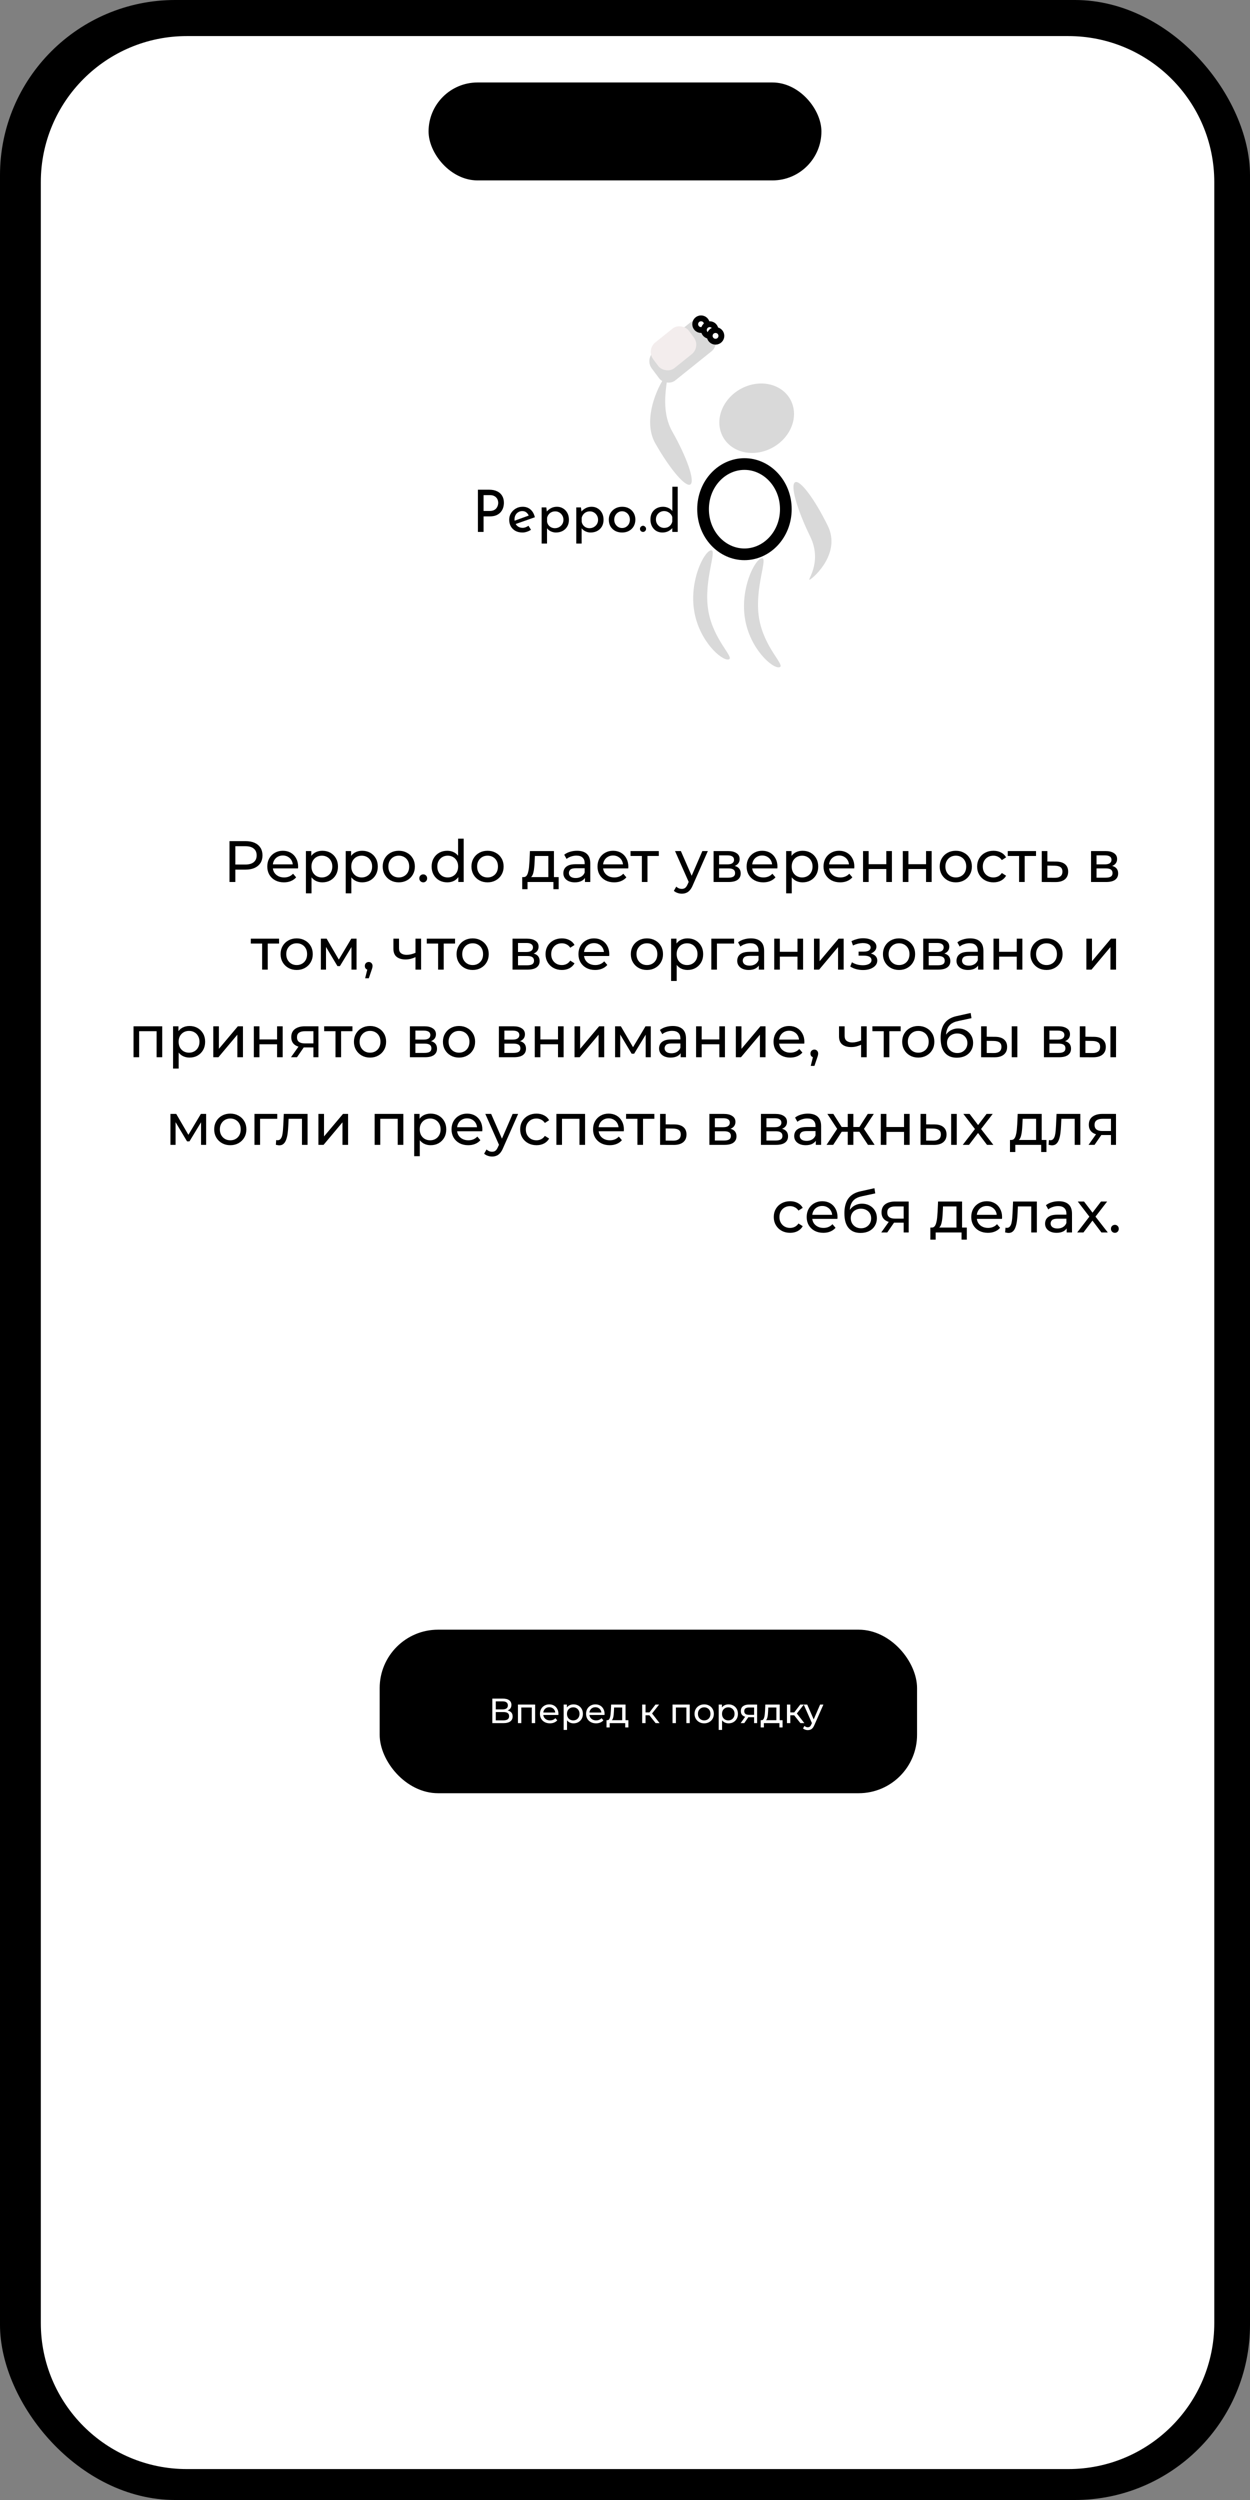 <svg width="214" height="428" viewBox="0 0 214 428" fill="none" xmlns="http://www.w3.org/2000/svg">
<rect x="0" y="0" width="214" height="428" fill="#808080" stroke="none"/>
<rect width="214" height="428" rx="30" fill="black"/>
<path d="M6.988 31.177C6.988 17.37 18.181 6.177 31.988 6.177H182.886C196.693 6.177 207.886 17.37 207.886 31.177V397.705C207.886 411.512 196.693 422.705 182.886 422.705H31.988C18.181 422.705 6.988 411.512 6.988 397.705V31.177Z" fill="white"/>
<path d="M134.535 87.171C134.535 91.514 131.292 94.901 127.449 94.901C123.606 94.901 120.363 91.514 120.363 87.171C120.363 82.829 123.606 79.442 127.449 79.442C131.292 79.442 134.535 82.829 134.535 87.171Z" fill="white" stroke="black" stroke-width="2"/>
<path d="M138.69 99.21C137.855 99.709 140.95 96.424 138.69 91.815C136.43 87.207 135.274 83.066 136.109 82.567C136.944 82.068 139.454 85.4 141.714 90.008C143.975 94.617 139.525 98.711 138.69 99.21Z" fill="#D9D9D9"/>
<path d="M124.72 112.9C123.524 113.136 119.676 109.726 118.841 104.567C118.006 99.409 120.499 94.455 121.695 94.219C122.891 93.983 120.414 99.307 121.249 104.466C122.085 109.625 125.916 112.664 124.72 112.9Z" fill="#D9D9D9"/>
<path d="M133.418 114.239C132.222 114.475 128.375 111.065 127.539 105.907C126.704 100.748 129.197 95.794 130.393 95.558C131.589 95.322 129.112 100.647 129.948 105.806C130.783 110.964 134.615 114.003 133.418 114.239Z" fill="#D9D9D9"/>
<path d="M118.201 82.935C117.396 83.491 114.702 80.341 112.183 75.898C109.664 71.456 113.271 64.88 114.076 64.324C114.881 63.768 112.579 69.443 115.098 73.885C117.617 78.327 119.006 82.379 118.201 82.935Z" fill="#D9D9D9"/>
<ellipse cx="6.565" cy="5.757" rx="6.565" ry="5.757" transform="matrix(0.943 -0.332 0.277 0.961 121.756 68.248)" fill="#D9D9D9"/>
<path d="M83.748 83.837C84.275 83.837 84.725 83.927 85.098 84.107C85.471 84.28 85.758 84.533 85.958 84.867C86.165 85.2 86.268 85.603 86.268 86.077C86.268 86.363 86.225 86.647 86.138 86.927C86.051 87.2 85.911 87.45 85.718 87.677C85.531 87.897 85.284 88.073 84.978 88.207C84.671 88.34 84.298 88.407 83.858 88.407H82.788V91.067H81.818V83.837H83.748ZM83.848 87.477C84.135 87.477 84.371 87.43 84.558 87.337C84.745 87.243 84.891 87.127 84.998 86.987C85.105 86.84 85.181 86.687 85.228 86.527C85.275 86.367 85.298 86.223 85.298 86.097C85.298 85.95 85.275 85.8 85.228 85.647C85.181 85.487 85.101 85.343 84.988 85.217C84.881 85.083 84.738 84.977 84.558 84.897C84.385 84.81 84.168 84.767 83.908 84.767H82.788V87.477H83.848ZM89.455 91.167C88.982 91.167 88.575 91.073 88.235 90.887C87.895 90.693 87.632 90.433 87.445 90.107C87.265 89.773 87.175 89.393 87.175 88.967C87.175 88.56 87.278 88.19 87.485 87.857C87.692 87.523 87.969 87.257 88.315 87.057C88.662 86.857 89.049 86.757 89.475 86.757C90.022 86.757 90.475 86.917 90.835 87.237C91.195 87.557 91.439 87.997 91.565 88.557L88.155 89.757L87.935 89.207L90.735 88.187L90.535 88.317C90.455 88.097 90.322 87.907 90.135 87.747C89.948 87.58 89.705 87.497 89.405 87.497C89.152 87.497 88.925 87.56 88.725 87.687C88.525 87.807 88.368 87.973 88.255 88.187C88.142 88.4 88.085 88.643 88.085 88.917C88.085 89.203 88.145 89.457 88.265 89.677C88.385 89.89 88.549 90.06 88.755 90.187C88.969 90.307 89.209 90.367 89.475 90.367C89.655 90.367 89.829 90.333 89.995 90.267C90.168 90.2 90.329 90.113 90.475 90.007L90.905 90.697C90.698 90.837 90.465 90.95 90.205 91.037C89.952 91.123 89.702 91.167 89.455 91.167ZM95.17 91.167C94.857 91.167 94.554 91.093 94.26 90.947C93.974 90.8 93.75 90.603 93.59 90.357L93.65 90.067V93.057H92.73V86.867H93.53L93.66 87.927L93.56 87.637C93.76 87.383 94.014 87.173 94.32 87.007C94.627 86.84 94.97 86.757 95.35 86.757C95.737 86.757 96.084 86.85 96.39 87.037C96.704 87.223 96.95 87.483 97.13 87.817C97.31 88.15 97.4 88.54 97.4 88.987C97.4 89.433 97.304 89.82 97.11 90.147C96.917 90.473 96.65 90.727 96.31 90.907C95.977 91.08 95.597 91.167 95.17 91.167ZM94.99 90.427C95.257 90.427 95.5 90.367 95.72 90.247C95.947 90.12 96.127 89.95 96.26 89.737C96.394 89.517 96.46 89.27 96.46 88.997C96.46 88.717 96.397 88.47 96.27 88.257C96.144 88.037 95.974 87.863 95.76 87.737C95.554 87.61 95.32 87.547 95.06 87.547C94.82 87.547 94.604 87.593 94.41 87.687C94.217 87.78 94.057 87.91 93.93 88.077C93.804 88.237 93.714 88.423 93.66 88.637V89.327C93.694 89.54 93.774 89.73 93.9 89.897C94.027 90.063 94.184 90.193 94.37 90.287C94.564 90.38 94.77 90.427 94.99 90.427ZM101.098 91.167C100.785 91.167 100.482 91.093 100.188 90.947C99.901 90.8 99.678 90.603 99.518 90.357L99.578 90.067V93.057H98.658V86.867H99.458L99.588 87.927L99.488 87.637C99.688 87.383 99.942 87.173 100.248 87.007C100.555 86.84 100.898 86.757 101.278 86.757C101.665 86.757 102.012 86.85 102.318 87.037C102.632 87.223 102.878 87.483 103.058 87.817C103.238 88.15 103.328 88.54 103.328 88.987C103.328 89.433 103.232 89.82 103.038 90.147C102.845 90.473 102.578 90.727 102.238 90.907C101.905 91.08 101.525 91.167 101.098 91.167ZM100.918 90.427C101.185 90.427 101.428 90.367 101.648 90.247C101.875 90.12 102.055 89.95 102.188 89.737C102.322 89.517 102.388 89.27 102.388 88.997C102.388 88.717 102.325 88.47 102.198 88.257C102.072 88.037 101.902 87.863 101.688 87.737C101.482 87.61 101.248 87.547 100.988 87.547C100.748 87.547 100.532 87.593 100.338 87.687C100.145 87.78 99.985 87.91 99.858 88.077C99.731 88.237 99.641 88.423 99.588 88.637V89.327C99.621 89.54 99.701 89.73 99.828 89.897C99.955 90.063 100.112 90.193 100.298 90.287C100.492 90.38 100.698 90.427 100.918 90.427ZM104.226 88.957C104.226 88.543 104.323 88.17 104.516 87.837C104.716 87.503 104.989 87.24 105.336 87.047C105.683 86.853 106.076 86.757 106.516 86.757C106.969 86.757 107.366 86.853 107.706 87.047C108.046 87.24 108.309 87.503 108.496 87.837C108.683 88.17 108.776 88.543 108.776 88.957C108.776 89.37 108.683 89.747 108.496 90.087C108.309 90.42 108.043 90.683 107.696 90.877C107.356 91.07 106.959 91.167 106.506 91.167C106.066 91.167 105.673 91.077 105.326 90.897C104.986 90.71 104.716 90.453 104.516 90.127C104.323 89.793 104.226 89.403 104.226 88.957ZM105.156 88.967C105.156 89.233 105.216 89.477 105.336 89.697C105.456 89.91 105.616 90.08 105.816 90.207C106.023 90.333 106.249 90.397 106.496 90.397C106.756 90.397 106.986 90.333 107.186 90.207C107.393 90.08 107.553 89.91 107.666 89.697C107.779 89.477 107.836 89.233 107.836 88.967C107.836 88.7 107.779 88.46 107.666 88.247C107.553 88.027 107.393 87.853 107.186 87.727C106.986 87.593 106.756 87.527 106.496 87.527C106.243 87.527 106.013 87.593 105.806 87.727C105.606 87.86 105.446 88.037 105.326 88.257C105.213 88.47 105.156 88.707 105.156 88.967ZM109.565 90.537C109.565 90.39 109.618 90.267 109.725 90.167C109.838 90.06 109.962 90.007 110.095 90.007C110.215 90.007 110.328 90.06 110.435 90.167C110.548 90.267 110.605 90.39 110.605 90.537C110.605 90.697 110.548 90.827 110.435 90.927C110.328 91.02 110.215 91.067 110.095 91.067C109.962 91.067 109.838 91.02 109.725 90.927C109.618 90.827 109.565 90.697 109.565 90.537ZM113.395 91.167C113.015 91.167 112.668 91.077 112.355 90.897C112.048 90.71 111.805 90.45 111.625 90.117C111.445 89.777 111.355 89.387 111.355 88.947C111.355 88.487 111.448 88.093 111.635 87.767C111.828 87.44 112.088 87.19 112.415 87.017C112.741 86.843 113.108 86.757 113.515 86.757C113.841 86.757 114.151 86.827 114.445 86.967C114.745 87.107 114.978 87.3 115.145 87.547L115.105 87.877V83.327H116.025V91.067H115.095V90.037L115.195 90.297C115.001 90.55 114.751 90.76 114.445 90.927C114.138 91.087 113.788 91.167 113.395 91.167ZM113.685 90.377C113.931 90.377 114.151 90.333 114.345 90.247C114.538 90.153 114.698 90.027 114.825 89.867C114.951 89.707 115.041 89.517 115.095 89.297V88.517C115.041 88.317 114.945 88.143 114.805 87.997C114.671 87.843 114.508 87.723 114.315 87.637C114.128 87.543 113.918 87.497 113.685 87.497C113.431 87.497 113.198 87.56 112.985 87.687C112.778 87.807 112.611 87.973 112.485 88.187C112.358 88.4 112.295 88.647 112.295 88.927C112.295 89.2 112.358 89.447 112.485 89.667C112.611 89.88 112.781 90.053 112.995 90.187C113.208 90.313 113.438 90.377 113.685 90.377Z" fill="black"/>
<rect x="73.371" y="14.12" width="67.257" height="16.767" rx="8.383" fill="black"/>
<rect width="11.931" height="6.125" rx="2" transform="matrix(0.78 -0.626 0.599 0.801 110.379 61.47)" fill="#D9D9D9"/>
<rect width="7.807" height="5.478" rx="2" transform="matrix(0.78 -0.626 0.599 0.801 110.619 59.883)" fill="#F3EDED"/>
<circle cx="120.019" cy="55.5" r="1" fill="white" stroke="black"/>
<circle cx="121.5" cy="56.5" r="1" fill="white" stroke="black"/>
<circle cx="122.5" cy="57.5" r="1" fill="white" stroke="black"/>
<path d="M39.29 151V144H42.02C42.634 144 43.157 144.097 43.59 144.29C44.024 144.483 44.357 144.763 44.59 145.13C44.824 145.497 44.94 145.933 44.94 146.44C44.94 146.947 44.824 147.383 44.59 147.75C44.357 148.11 44.024 148.39 43.59 148.59C43.157 148.783 42.634 148.88 42.02 148.88H39.84L40.29 148.41V151H39.29ZM40.29 148.51L39.84 148.01H41.99C42.63 148.01 43.114 147.873 43.44 147.6C43.774 147.327 43.94 146.94 43.94 146.44C43.94 145.94 43.774 145.553 43.44 145.28C43.114 145.007 42.63 144.87 41.99 144.87H39.84L40.29 144.37V148.51ZM48.61 151.06C48.043 151.06 47.543 150.943 47.11 150.71C46.683 150.477 46.35 150.157 46.11 149.75C45.877 149.343 45.76 148.877 45.76 148.35C45.76 147.823 45.873 147.357 46.1 146.95C46.333 146.543 46.65 146.227 47.05 146C47.456 145.767 47.913 145.65 48.42 145.65C48.933 145.65 49.386 145.763 49.78 145.99C50.173 146.217 50.48 146.537 50.7 146.95C50.926 147.357 51.04 147.833 51.04 148.38C51.04 148.42 51.036 148.467 51.03 148.52C51.03 148.573 51.026 148.623 51.02 148.67H46.51V147.98H50.52L50.13 148.22C50.136 147.88 50.066 147.577 49.92 147.31C49.773 147.043 49.57 146.837 49.31 146.69C49.056 146.537 48.76 146.46 48.42 146.46C48.087 146.46 47.79 146.537 47.53 146.69C47.27 146.837 47.066 147.047 46.92 147.32C46.773 147.587 46.7 147.893 46.7 148.24V148.4C46.7 148.753 46.78 149.07 46.94 149.35C47.106 149.623 47.337 149.837 47.63 149.99C47.923 150.143 48.26 150.22 48.64 150.22C48.953 150.22 49.236 150.167 49.49 150.06C49.75 149.953 49.977 149.793 50.17 149.58L50.7 150.2C50.46 150.48 50.16 150.693 49.8 150.84C49.447 150.987 49.05 151.06 48.61 151.06ZM55.183 151.06C54.743 151.06 54.34 150.96 53.973 150.76C53.613 150.553 53.323 150.25 53.103 149.85C52.89 149.45 52.783 148.95 52.783 148.35C52.783 147.75 52.886 147.25 53.093 146.85C53.306 146.45 53.593 146.15 53.953 145.95C54.32 145.75 54.73 145.65 55.183 145.65C55.703 145.65 56.163 145.763 56.563 145.99C56.963 146.217 57.28 146.533 57.513 146.94C57.746 147.34 57.863 147.81 57.863 148.35C57.863 148.89 57.746 149.363 57.513 149.77C57.28 150.177 56.963 150.493 56.563 150.72C56.163 150.947 55.703 151.06 55.183 151.06ZM52.373 152.94V145.7H53.293V147.13L53.233 148.36L53.333 149.59V152.94H52.373ZM55.103 150.22C55.443 150.22 55.746 150.143 56.013 149.99C56.286 149.837 56.5 149.62 56.653 149.34C56.813 149.053 56.893 148.723 56.893 148.35C56.893 147.97 56.813 147.643 56.653 147.37C56.5 147.09 56.286 146.873 56.013 146.72C55.746 146.567 55.443 146.49 55.103 146.49C54.77 146.49 54.466 146.567 54.193 146.72C53.926 146.873 53.713 147.09 53.553 147.37C53.4 147.643 53.323 147.97 53.323 148.35C53.323 148.723 53.4 149.053 53.553 149.34C53.713 149.62 53.926 149.837 54.193 149.99C54.466 150.143 54.77 150.22 55.103 150.22ZM61.999 151.06C61.559 151.06 61.156 150.96 60.789 150.76C60.429 150.553 60.139 150.25 59.919 149.85C59.706 149.45 59.599 148.95 59.599 148.35C59.599 147.75 59.703 147.25 59.909 146.85C60.123 146.45 60.409 146.15 60.769 145.95C61.136 145.75 61.546 145.65 61.999 145.65C62.519 145.65 62.979 145.763 63.379 145.99C63.779 146.217 64.096 146.533 64.329 146.94C64.563 147.34 64.679 147.81 64.679 148.35C64.679 148.89 64.563 149.363 64.329 149.77C64.096 150.177 63.779 150.493 63.379 150.72C62.979 150.947 62.519 151.06 61.999 151.06ZM59.189 152.94V145.7H60.109V147.13L60.049 148.36L60.149 149.59V152.94H59.189ZM61.919 150.22C62.259 150.22 62.563 150.143 62.829 149.99C63.103 149.837 63.316 149.62 63.469 149.34C63.629 149.053 63.709 148.723 63.709 148.35C63.709 147.97 63.629 147.643 63.469 147.37C63.316 147.09 63.103 146.873 62.829 146.72C62.563 146.567 62.259 146.49 61.919 146.49C61.586 146.49 61.283 146.567 61.009 146.72C60.743 146.873 60.529 147.09 60.369 147.37C60.216 147.643 60.139 147.97 60.139 148.35C60.139 148.723 60.216 149.053 60.369 149.34C60.529 149.62 60.743 149.837 61.009 149.99C61.283 150.143 61.586 150.22 61.919 150.22ZM68.276 151.06C67.742 151.06 67.269 150.943 66.856 150.71C66.442 150.477 66.116 150.157 65.876 149.75C65.636 149.337 65.516 148.87 65.516 148.35C65.516 147.823 65.636 147.357 65.876 146.95C66.116 146.543 66.442 146.227 66.856 146C67.269 145.767 67.742 145.65 68.276 145.65C68.802 145.65 69.272 145.767 69.686 146C70.106 146.227 70.432 146.543 70.666 146.95C70.906 147.35 71.026 147.817 71.026 148.35C71.026 148.877 70.906 149.343 70.666 149.75C70.432 150.157 70.106 150.477 69.686 150.71C69.272 150.943 68.802 151.06 68.276 151.06ZM68.276 150.22C68.616 150.22 68.919 150.143 69.186 149.99C69.459 149.837 69.672 149.62 69.826 149.34C69.979 149.053 70.056 148.723 70.056 148.35C70.056 147.97 69.979 147.643 69.826 147.37C69.672 147.09 69.459 146.873 69.186 146.72C68.919 146.567 68.616 146.49 68.276 146.49C67.936 146.49 67.632 146.567 67.366 146.72C67.099 146.873 66.886 147.09 66.726 147.37C66.566 147.643 66.486 147.97 66.486 148.35C66.486 148.723 66.566 149.053 66.726 149.34C66.886 149.62 67.099 149.837 67.366 149.99C67.632 150.143 67.936 150.22 68.276 150.22ZM72.466 151.06C72.279 151.06 72.12 150.997 71.986 150.87C71.853 150.737 71.786 150.57 71.786 150.37C71.786 150.17 71.853 150.007 71.986 149.88C72.12 149.753 72.279 149.69 72.466 149.69C72.646 149.69 72.799 149.753 72.926 149.88C73.059 150.007 73.126 150.17 73.126 150.37C73.126 150.57 73.059 150.737 72.926 150.87C72.799 150.997 72.646 151.06 72.466 151.06ZM76.575 151.06C76.061 151.06 75.601 150.947 75.195 150.72C74.795 150.493 74.478 150.177 74.245 149.77C74.011 149.363 73.895 148.89 73.895 148.35C73.895 147.81 74.011 147.34 74.245 146.94C74.478 146.533 74.795 146.217 75.195 145.99C75.601 145.763 76.061 145.65 76.575 145.65C77.021 145.65 77.425 145.75 77.785 145.95C78.145 146.15 78.431 146.45 78.645 146.85C78.865 147.25 78.975 147.75 78.975 148.35C78.975 148.95 78.868 149.45 78.655 149.85C78.448 150.25 78.165 150.553 77.805 150.76C77.445 150.96 77.035 151.06 76.575 151.06ZM76.655 150.22C76.988 150.22 77.288 150.143 77.555 149.99C77.828 149.837 78.041 149.62 78.195 149.34C78.355 149.053 78.435 148.723 78.435 148.35C78.435 147.97 78.355 147.643 78.195 147.37C78.041 147.09 77.828 146.873 77.555 146.72C77.288 146.567 76.988 146.49 76.655 146.49C76.315 146.49 76.011 146.567 75.745 146.72C75.478 146.873 75.265 147.09 75.105 147.37C74.945 147.643 74.865 147.97 74.865 148.35C74.865 148.723 74.945 149.053 75.105 149.34C75.265 149.62 75.478 149.837 75.745 149.99C76.011 150.143 76.315 150.22 76.655 150.22ZM78.465 151V149.57L78.525 148.34L78.425 147.11V143.58H79.385V151H78.465ZM83.471 151.06C82.938 151.06 82.464 150.943 82.051 150.71C81.638 150.477 81.311 150.157 81.071 149.75C80.831 149.337 80.711 148.87 80.711 148.35C80.711 147.823 80.831 147.357 81.071 146.95C81.311 146.543 81.638 146.227 82.051 146C82.464 145.767 82.938 145.65 83.471 145.65C83.998 145.65 84.468 145.767 84.881 146C85.301 146.227 85.628 146.543 85.861 146.95C86.101 147.35 86.221 147.817 86.221 148.35C86.221 148.877 86.101 149.343 85.861 149.75C85.628 150.157 85.301 150.477 84.881 150.71C84.468 150.943 83.998 151.06 83.471 151.06ZM83.471 150.22C83.811 150.22 84.114 150.143 84.381 149.99C84.654 149.837 84.868 149.62 85.021 149.34C85.174 149.053 85.251 148.723 85.251 148.35C85.251 147.97 85.174 147.643 85.021 147.37C84.868 147.09 84.654 146.873 84.381 146.72C84.114 146.567 83.811 146.49 83.471 146.49C83.131 146.49 82.828 146.567 82.561 146.72C82.294 146.873 82.081 147.09 81.921 147.37C81.761 147.643 81.681 147.97 81.681 148.35C81.681 148.723 81.761 149.053 81.921 149.34C82.081 149.62 82.294 149.837 82.561 149.99C82.828 150.143 83.131 150.22 83.471 150.22ZM93.874 150.55V146.54H91.574L91.524 147.56C91.511 147.893 91.488 148.217 91.454 148.53C91.428 148.837 91.381 149.12 91.314 149.38C91.254 149.64 91.164 149.853 91.044 150.02C90.924 150.187 90.764 150.29 90.564 150.33L89.614 150.16C89.821 150.167 89.988 150.1 90.114 149.96C90.241 149.813 90.338 149.613 90.404 149.36C90.478 149.107 90.531 148.82 90.564 148.5C90.598 148.173 90.624 147.837 90.644 147.49L90.724 145.7H94.834V150.55H93.874ZM89.404 152.23V150.16H95.644V152.23H94.744V151H90.314V152.23H89.404ZM100.145 151V149.88L100.095 149.67V147.76C100.095 147.353 99.975 147.04 99.735 146.82C99.501 146.593 99.148 146.48 98.675 146.48C98.362 146.48 98.055 146.533 97.755 146.64C97.455 146.74 97.201 146.877 96.995 147.05L96.595 146.33C96.868 146.11 97.195 145.943 97.575 145.83C97.962 145.71 98.365 145.65 98.785 145.65C99.511 145.65 100.072 145.827 100.465 146.18C100.858 146.533 101.055 147.073 101.055 147.8V151H100.145ZM98.405 151.06C98.011 151.06 97.665 150.993 97.365 150.86C97.072 150.727 96.845 150.543 96.685 150.31C96.525 150.07 96.445 149.8 96.445 149.5C96.445 149.213 96.511 148.953 96.645 148.72C96.785 148.487 97.008 148.3 97.315 148.16C97.628 148.02 98.048 147.95 98.575 147.95H100.255V148.64H98.615C98.135 148.64 97.811 148.72 97.645 148.88C97.478 149.04 97.395 149.233 97.395 149.46C97.395 149.72 97.498 149.93 97.705 150.09C97.912 150.243 98.198 150.32 98.565 150.32C98.925 150.32 99.238 150.24 99.505 150.08C99.778 149.92 99.975 149.687 100.095 149.38L100.285 150.04C100.158 150.353 99.935 150.603 99.615 150.79C99.295 150.97 98.891 151.06 98.405 151.06ZM105.144 151.06C104.577 151.06 104.077 150.943 103.644 150.71C103.217 150.477 102.884 150.157 102.644 149.75C102.41 149.343 102.294 148.877 102.294 148.35C102.294 147.823 102.407 147.357 102.634 146.95C102.867 146.543 103.184 146.227 103.584 146C103.99 145.767 104.447 145.65 104.954 145.65C105.467 145.65 105.92 145.763 106.314 145.99C106.707 146.217 107.014 146.537 107.234 146.95C107.46 147.357 107.574 147.833 107.574 148.38C107.574 148.42 107.57 148.467 107.564 148.52C107.564 148.573 107.56 148.623 107.554 148.67H103.044V147.98H107.054L106.664 148.22C106.67 147.88 106.6 147.577 106.454 147.31C106.307 147.043 106.104 146.837 105.844 146.69C105.59 146.537 105.294 146.46 104.954 146.46C104.62 146.46 104.324 146.537 104.064 146.69C103.804 146.837 103.6 147.047 103.454 147.32C103.307 147.587 103.234 147.893 103.234 148.24V148.4C103.234 148.753 103.314 149.07 103.474 149.35C103.64 149.623 103.87 149.837 104.164 149.99C104.457 150.143 104.794 150.22 105.174 150.22C105.487 150.22 105.77 150.167 106.024 150.06C106.284 149.953 106.51 149.793 106.704 149.58L107.234 150.2C106.994 150.48 106.694 150.693 106.334 150.84C105.98 150.987 105.584 151.06 105.144 151.06ZM109.888 151V146.29L110.128 146.54H107.948V145.7H112.788V146.54H110.618L110.848 146.29V151H109.888ZM116.725 153C116.472 153 116.225 152.957 115.985 152.87C115.745 152.79 115.539 152.67 115.365 152.51L115.775 151.79C115.909 151.917 116.055 152.013 116.215 152.08C116.375 152.147 116.545 152.18 116.725 152.18C116.959 152.18 117.152 152.12 117.305 152C117.459 151.88 117.602 151.667 117.735 151.36L118.065 150.63L118.165 150.51L120.245 145.7H121.185L118.615 151.53C118.462 151.903 118.289 152.197 118.095 152.41C117.909 152.623 117.702 152.773 117.475 152.86C117.249 152.953 116.999 153 116.725 153ZM117.985 151.17L115.565 145.7H116.565L118.625 150.42L117.985 151.17ZM122.168 151V145.7H124.628C125.248 145.7 125.735 145.82 126.088 146.06C126.448 146.293 126.628 146.627 126.628 147.06C126.628 147.493 126.458 147.83 126.118 148.07C125.785 148.303 125.342 148.42 124.788 148.42L124.938 148.16C125.572 148.16 126.042 148.277 126.348 148.51C126.655 148.743 126.808 149.087 126.808 149.54C126.808 150 126.635 150.36 126.288 150.62C125.948 150.873 125.425 151 124.718 151H122.168ZM123.108 150.26H124.648C125.048 150.26 125.348 150.2 125.548 150.08C125.748 149.953 125.848 149.753 125.848 149.48C125.848 149.2 125.755 148.997 125.568 148.87C125.388 148.737 125.102 148.67 124.708 148.67H123.108V150.26ZM123.108 147.98H124.548C124.915 147.98 125.192 147.913 125.378 147.78C125.572 147.64 125.668 147.447 125.668 147.2C125.668 146.947 125.572 146.757 125.378 146.63C125.192 146.503 124.915 146.44 124.548 146.44H123.108V147.98ZM130.671 151.06C130.104 151.06 129.604 150.943 129.171 150.71C128.744 150.477 128.411 150.157 128.171 149.75C127.938 149.343 127.821 148.877 127.821 148.35C127.821 147.823 127.934 147.357 128.161 146.95C128.394 146.543 128.711 146.227 129.111 146C129.518 145.767 129.974 145.65 130.481 145.65C130.994 145.65 131.448 145.763 131.841 145.99C132.234 146.217 132.541 146.537 132.761 146.95C132.988 147.357 133.101 147.833 133.101 148.38C133.101 148.42 133.098 148.467 133.091 148.52C133.091 148.573 133.088 148.623 133.081 148.67H128.571V147.98H132.581L132.191 148.22C132.198 147.88 132.128 147.577 131.981 147.31C131.834 147.043 131.631 146.837 131.371 146.69C131.118 146.537 130.821 146.46 130.481 146.46C130.148 146.46 129.851 146.537 129.591 146.69C129.331 146.837 129.128 147.047 128.981 147.32C128.834 147.587 128.761 147.893 128.761 148.24V148.4C128.761 148.753 128.841 149.07 129.001 149.35C129.168 149.623 129.398 149.837 129.691 149.99C129.984 150.143 130.321 150.22 130.701 150.22C131.014 150.22 131.298 150.167 131.551 150.06C131.811 149.953 132.038 149.793 132.231 149.58L132.761 150.2C132.521 150.48 132.221 150.693 131.861 150.84C131.508 150.987 131.111 151.06 130.671 151.06ZM137.4 151.06C136.96 151.06 136.557 150.96 136.19 150.76C135.83 150.553 135.54 150.25 135.32 149.85C135.107 149.45 135 148.95 135 148.35C135 147.75 135.103 147.25 135.31 146.85C135.523 146.45 135.81 146.15 136.17 145.95C136.537 145.75 136.947 145.65 137.4 145.65C137.92 145.65 138.38 145.763 138.78 145.99C139.18 146.217 139.497 146.533 139.73 146.94C139.963 147.34 140.08 147.81 140.08 148.35C140.08 148.89 139.963 149.363 139.73 149.77C139.497 150.177 139.18 150.493 138.78 150.72C138.38 150.947 137.92 151.06 137.4 151.06ZM134.59 152.94V145.7H135.51V147.13L135.45 148.36L135.55 149.59V152.94H134.59ZM137.32 150.22C137.66 150.22 137.963 150.143 138.23 149.99C138.503 149.837 138.717 149.62 138.87 149.34C139.03 149.053 139.11 148.723 139.11 148.35C139.11 147.97 139.03 147.643 138.87 147.37C138.717 147.09 138.503 146.873 138.23 146.72C137.963 146.567 137.66 146.49 137.32 146.49C136.987 146.49 136.683 146.567 136.41 146.72C136.143 146.873 135.93 147.09 135.77 147.37C135.617 147.643 135.54 147.97 135.54 148.35C135.54 148.723 135.617 149.053 135.77 149.34C135.93 149.62 136.143 149.837 136.41 149.99C136.683 150.143 136.987 150.22 137.32 150.22ZM143.835 151.06C143.268 151.06 142.768 150.943 142.335 150.71C141.908 150.477 141.575 150.157 141.335 149.75C141.102 149.343 140.985 148.877 140.985 148.35C140.985 147.823 141.098 147.357 141.325 146.95C141.558 146.543 141.875 146.227 142.275 146C142.682 145.767 143.138 145.65 143.645 145.65C144.158 145.65 144.612 145.763 145.005 145.99C145.398 146.217 145.705 146.537 145.925 146.95C146.152 147.357 146.265 147.833 146.265 148.38C146.265 148.42 146.262 148.467 146.255 148.52C146.255 148.573 146.252 148.623 146.245 148.67H141.735V147.98H145.745L145.355 148.22C145.362 147.88 145.292 147.577 145.145 147.31C144.998 147.043 144.795 146.837 144.535 146.69C144.282 146.537 143.985 146.46 143.645 146.46C143.312 146.46 143.015 146.537 142.755 146.69C142.495 146.837 142.292 147.047 142.145 147.32C141.998 147.587 141.925 147.893 141.925 148.24V148.4C141.925 148.753 142.005 149.07 142.165 149.35C142.332 149.623 142.562 149.837 142.855 149.99C143.148 150.143 143.485 150.22 143.865 150.22C144.178 150.22 144.462 150.167 144.715 150.06C144.975 149.953 145.202 149.793 145.395 149.58L145.925 150.2C145.685 150.48 145.385 150.693 145.025 150.84C144.672 150.987 144.275 151.06 143.835 151.06ZM147.754 151V145.7H148.714V147.95H151.734V145.7H152.694V151H151.734V148.78H148.714V151H147.754ZM154.561 151V145.7H155.521V147.95H158.541V145.7H159.501V151H158.541V148.78H155.521V151H154.561ZM163.638 151.06C163.104 151.06 162.631 150.943 162.218 150.71C161.804 150.477 161.478 150.157 161.238 149.75C160.998 149.337 160.878 148.87 160.878 148.35C160.878 147.823 160.998 147.357 161.238 146.95C161.478 146.543 161.804 146.227 162.218 146C162.631 145.767 163.104 145.65 163.638 145.65C164.164 145.65 164.634 145.767 165.048 146C165.468 146.227 165.794 146.543 166.028 146.95C166.268 147.35 166.388 147.817 166.388 148.35C166.388 148.877 166.268 149.343 166.028 149.75C165.794 150.157 165.468 150.477 165.048 150.71C164.634 150.943 164.164 151.06 163.638 151.06ZM163.638 150.22C163.978 150.22 164.281 150.143 164.548 149.99C164.821 149.837 165.034 149.62 165.188 149.34C165.341 149.053 165.418 148.723 165.418 148.35C165.418 147.97 165.341 147.643 165.188 147.37C165.034 147.09 164.821 146.873 164.548 146.72C164.281 146.567 163.978 146.49 163.638 146.49C163.298 146.49 162.994 146.567 162.728 146.72C162.461 146.873 162.248 147.09 162.088 147.37C161.928 147.643 161.848 147.97 161.848 148.35C161.848 148.723 161.928 149.053 162.088 149.34C162.248 149.62 162.461 149.837 162.728 149.99C162.994 150.143 163.298 150.22 163.638 150.22ZM170.084 151.06C169.544 151.06 169.06 150.943 168.634 150.71C168.214 150.477 167.884 150.157 167.644 149.75C167.404 149.343 167.284 148.877 167.284 148.35C167.284 147.823 167.404 147.357 167.644 146.95C167.884 146.543 168.214 146.227 168.634 146C169.06 145.767 169.544 145.65 170.084 145.65C170.564 145.65 170.99 145.747 171.364 145.94C171.744 146.127 172.037 146.407 172.244 146.78L171.514 147.25C171.34 146.99 171.127 146.8 170.874 146.68C170.627 146.553 170.36 146.49 170.074 146.49C169.727 146.49 169.417 146.567 169.144 146.72C168.87 146.873 168.654 147.09 168.494 147.37C168.334 147.643 168.254 147.97 168.254 148.35C168.254 148.73 168.334 149.06 168.494 149.34C168.654 149.62 168.87 149.837 169.144 149.99C169.417 150.143 169.727 150.22 170.074 150.22C170.36 150.22 170.627 150.16 170.874 150.04C171.127 149.913 171.34 149.72 171.514 149.46L172.244 149.92C172.037 150.287 171.744 150.57 171.364 150.77C170.99 150.963 170.564 151.06 170.084 151.06ZM174.468 151V146.29L174.708 146.54H172.528V145.7H177.368V146.54H175.198L175.428 146.29V151H174.468ZM180.8 147.5C181.473 147.507 181.987 147.66 182.34 147.96C182.693 148.26 182.87 148.683 182.87 149.23C182.87 149.803 182.677 150.247 182.29 150.56C181.903 150.867 181.357 151.017 180.65 151.01L178.35 151V145.7H179.31V147.49L180.8 147.5ZM180.57 150.28C181.003 150.287 181.33 150.2 181.55 150.02C181.777 149.84 181.89 149.573 181.89 149.22C181.89 148.873 181.78 148.62 181.56 148.46C181.34 148.3 181.01 148.217 180.57 148.21L179.31 148.19V150.27L180.57 150.28ZM186.787 151V145.7H189.247C189.867 145.7 190.354 145.82 190.707 146.06C191.067 146.293 191.247 146.627 191.247 147.06C191.247 147.493 191.077 147.83 190.737 148.07C190.404 148.303 189.961 148.42 189.407 148.42L189.557 148.16C190.191 148.16 190.661 148.277 190.967 148.51C191.274 148.743 191.427 149.087 191.427 149.54C191.427 150 191.254 150.36 190.907 150.62C190.567 150.873 190.044 151 189.337 151H186.787ZM187.727 150.26H189.267C189.667 150.26 189.967 150.2 190.167 150.08C190.367 149.953 190.467 149.753 190.467 149.48C190.467 149.2 190.374 148.997 190.187 148.87C190.007 148.737 189.721 148.67 189.327 148.67H187.727V150.26ZM187.727 147.98H189.167C189.534 147.98 189.811 147.913 189.997 147.78C190.191 147.64 190.287 147.447 190.287 147.2C190.287 146.947 190.191 146.757 189.997 146.63C189.811 146.503 189.534 146.44 189.167 146.44H187.727V147.98ZM44.878 166V161.29L45.118 161.54H42.938V160.7H47.778V161.54H45.608L45.838 161.29V166H44.878ZM50.796 166.06C50.262 166.06 49.789 165.943 49.376 165.71C48.962 165.477 48.636 165.157 48.396 164.75C48.156 164.337 48.036 163.87 48.036 163.35C48.036 162.823 48.156 162.357 48.396 161.95C48.636 161.543 48.962 161.227 49.376 161C49.789 160.767 50.262 160.65 50.796 160.65C51.322 160.65 51.792 160.767 52.206 161C52.626 161.227 52.952 161.543 53.186 161.95C53.426 162.35 53.546 162.817 53.546 163.35C53.546 163.877 53.426 164.343 53.186 164.75C52.952 165.157 52.626 165.477 52.206 165.71C51.792 165.943 51.322 166.06 50.796 166.06ZM50.796 165.22C51.136 165.22 51.439 165.143 51.706 164.99C51.979 164.837 52.192 164.62 52.346 164.34C52.499 164.053 52.576 163.723 52.576 163.35C52.576 162.97 52.499 162.643 52.346 162.37C52.192 162.09 51.979 161.873 51.706 161.72C51.439 161.567 51.136 161.49 50.796 161.49C50.456 161.49 50.152 161.567 49.886 161.72C49.619 161.873 49.406 162.09 49.246 162.37C49.086 162.643 49.006 162.97 49.006 163.35C49.006 163.723 49.086 164.053 49.246 164.34C49.406 164.62 49.619 164.837 49.886 164.99C50.152 165.143 50.456 165.22 50.796 165.22ZM54.932 166V160.7H55.922L58.202 164.62H57.802L60.142 160.7H61.042V166H60.172V161.78L60.332 161.87L58.192 165.4H57.772L55.622 161.8L55.812 161.76V166H54.932ZM62.511 167.48L63.011 165.46L63.141 166.04C62.947 166.04 62.784 165.98 62.651 165.86C62.524 165.74 62.461 165.577 62.461 165.37C62.461 165.17 62.524 165.007 62.651 164.88C62.784 164.753 62.944 164.69 63.13 164.69C63.324 164.69 63.48 164.757 63.6 164.89C63.721 165.017 63.781 165.177 63.781 165.37C63.781 165.437 63.774 165.503 63.761 165.57C63.754 165.63 63.737 165.703 63.711 165.79C63.691 165.87 63.657 165.97 63.611 166.09L63.141 167.48H62.511ZM71.202 163.83C70.922 163.963 70.632 164.07 70.332 164.15C70.038 164.223 69.735 164.26 69.422 164.26C68.782 164.26 68.275 164.11 67.902 163.81C67.535 163.51 67.352 163.047 67.352 162.42V160.7H68.312V162.36C68.312 162.74 68.428 163.02 68.662 163.2C68.902 163.38 69.222 163.47 69.622 163.47C69.875 163.47 70.135 163.437 70.402 163.37C70.675 163.303 70.942 163.21 71.202 163.09V163.83ZM71.132 166V160.7H72.092V166H71.132ZM75.005 166V161.29L75.245 161.54H73.065V160.7H77.905V161.54H75.735L75.965 161.29V166H75.005ZM80.923 166.06C80.389 166.06 79.916 165.943 79.503 165.71C79.089 165.477 78.763 165.157 78.523 164.75C78.283 164.337 78.163 163.87 78.163 163.35C78.163 162.823 78.283 162.357 78.523 161.95C78.763 161.543 79.089 161.227 79.503 161C79.916 160.767 80.389 160.65 80.923 160.65C81.449 160.65 81.919 160.767 82.333 161C82.753 161.227 83.079 161.543 83.313 161.95C83.553 162.35 83.673 162.817 83.673 163.35C83.673 163.877 83.553 164.343 83.313 164.75C83.079 165.157 82.753 165.477 82.333 165.71C81.919 165.943 81.449 166.06 80.923 166.06ZM80.923 165.22C81.263 165.22 81.566 165.143 81.833 164.99C82.106 164.837 82.319 164.62 82.473 164.34C82.626 164.053 82.703 163.723 82.703 163.35C82.703 162.97 82.626 162.643 82.473 162.37C82.319 162.09 82.106 161.873 81.833 161.72C81.566 161.567 81.263 161.49 80.923 161.49C80.583 161.49 80.279 161.567 80.013 161.72C79.746 161.873 79.533 162.09 79.373 162.37C79.213 162.643 79.133 162.97 79.133 163.35C79.133 163.723 79.213 164.053 79.373 164.34C79.533 164.62 79.746 164.837 80.013 164.99C80.279 165.143 80.583 165.22 80.923 165.22ZM87.745 166V160.7H90.204C90.825 160.7 91.311 160.82 91.665 161.06C92.025 161.293 92.204 161.627 92.204 162.06C92.204 162.493 92.034 162.83 91.695 163.07C91.361 163.303 90.918 163.42 90.365 163.42L90.514 163.16C91.148 163.16 91.618 163.277 91.924 163.51C92.231 163.743 92.385 164.087 92.385 164.54C92.385 165 92.211 165.36 91.865 165.62C91.525 165.873 91.001 166 90.294 166H87.745ZM88.684 165.26H90.225C90.624 165.26 90.924 165.2 91.124 165.08C91.325 164.953 91.424 164.753 91.424 164.48C91.424 164.2 91.331 163.997 91.144 163.87C90.965 163.737 90.678 163.67 90.284 163.67H88.684V165.26ZM88.684 162.98H90.124C90.491 162.98 90.768 162.913 90.954 162.78C91.148 162.64 91.245 162.447 91.245 162.2C91.245 161.947 91.148 161.757 90.954 161.63C90.768 161.503 90.491 161.44 90.124 161.44H88.684V162.98ZM96.197 166.06C95.657 166.06 95.174 165.943 94.747 165.71C94.327 165.477 93.997 165.157 93.757 164.75C93.517 164.343 93.397 163.877 93.397 163.35C93.397 162.823 93.517 162.357 93.757 161.95C93.997 161.543 94.327 161.227 94.747 161C95.174 160.767 95.657 160.65 96.197 160.65C96.677 160.65 97.104 160.747 97.477 160.94C97.857 161.127 98.15 161.407 98.357 161.78L97.627 162.25C97.454 161.99 97.24 161.8 96.987 161.68C96.74 161.553 96.474 161.49 96.187 161.49C95.84 161.49 95.53 161.567 95.257 161.72C94.984 161.873 94.767 162.09 94.607 162.37C94.447 162.643 94.367 162.97 94.367 163.35C94.367 163.73 94.447 164.06 94.607 164.34C94.767 164.62 94.984 164.837 95.257 164.99C95.53 165.143 95.84 165.22 96.187 165.22C96.474 165.22 96.74 165.16 96.987 165.04C97.24 164.913 97.454 164.72 97.627 164.46L98.357 164.92C98.15 165.287 97.857 165.57 97.477 165.77C97.104 165.963 96.677 166.06 96.197 166.06ZM101.882 166.06C101.315 166.06 100.815 165.943 100.382 165.71C99.955 165.477 99.622 165.157 99.382 164.75C99.148 164.343 99.032 163.877 99.032 163.35C99.032 162.823 99.145 162.357 99.372 161.95C99.605 161.543 99.922 161.227 100.322 161C100.728 160.767 101.185 160.65 101.692 160.65C102.205 160.65 102.658 160.763 103.052 160.99C103.445 161.217 103.752 161.537 103.972 161.95C104.198 162.357 104.312 162.833 104.312 163.38C104.312 163.42 104.308 163.467 104.302 163.52C104.302 163.573 104.298 163.623 104.292 163.67H99.782V162.98H103.792L103.402 163.22C103.408 162.88 103.338 162.577 103.192 162.31C103.045 162.043 102.842 161.837 102.582 161.69C102.328 161.537 102.032 161.46 101.692 161.46C101.358 161.46 101.062 161.537 100.802 161.69C100.542 161.837 100.338 162.047 100.192 162.32C100.045 162.587 99.972 162.893 99.972 163.24V163.4C99.972 163.753 100.052 164.07 100.212 164.35C100.378 164.623 100.608 164.837 100.902 164.99C101.195 165.143 101.532 165.22 101.912 165.22C102.225 165.22 102.508 165.167 102.762 165.06C103.022 164.953 103.248 164.793 103.442 164.58L103.972 165.2C103.732 165.48 103.432 165.693 103.072 165.84C102.718 165.987 102.322 166.06 101.882 166.06ZM110.757 166.06C110.223 166.06 109.75 165.943 109.337 165.71C108.923 165.477 108.597 165.157 108.357 164.75C108.117 164.337 107.997 163.87 107.997 163.35C107.997 162.823 108.117 162.357 108.357 161.95C108.597 161.543 108.923 161.227 109.337 161C109.75 160.767 110.223 160.65 110.757 160.65C111.283 160.65 111.753 160.767 112.167 161C112.587 161.227 112.913 161.543 113.147 161.95C113.387 162.35 113.507 162.817 113.507 163.35C113.507 163.877 113.387 164.343 113.147 164.75C112.913 165.157 112.587 165.477 112.167 165.71C111.753 165.943 111.283 166.06 110.757 166.06ZM110.757 165.22C111.097 165.22 111.4 165.143 111.667 164.99C111.94 164.837 112.153 164.62 112.307 164.34C112.46 164.053 112.537 163.723 112.537 163.35C112.537 162.97 112.46 162.643 112.307 162.37C112.153 162.09 111.94 161.873 111.667 161.72C111.4 161.567 111.097 161.49 110.757 161.49C110.417 161.49 110.113 161.567 109.847 161.72C109.58 161.873 109.367 162.09 109.207 162.37C109.047 162.643 108.967 162.97 108.967 163.35C108.967 163.723 109.047 164.053 109.207 164.34C109.367 164.62 109.58 164.837 109.847 164.99C110.113 165.143 110.417 165.22 110.757 165.22ZM117.703 166.06C117.263 166.06 116.86 165.96 116.493 165.76C116.133 165.553 115.843 165.25 115.623 164.85C115.41 164.45 115.303 163.95 115.303 163.35C115.303 162.75 115.406 162.25 115.613 161.85C115.826 161.45 116.113 161.15 116.473 160.95C116.84 160.75 117.25 160.65 117.703 160.65C118.223 160.65 118.683 160.763 119.083 160.99C119.483 161.217 119.8 161.533 120.033 161.94C120.266 162.34 120.383 162.81 120.383 163.35C120.383 163.89 120.266 164.363 120.033 164.77C119.8 165.177 119.483 165.493 119.083 165.72C118.683 165.947 118.223 166.06 117.703 166.06ZM114.893 167.94V160.7H115.813V162.13L115.753 163.36L115.853 164.59V167.94H114.893ZM117.623 165.22C117.963 165.22 118.266 165.143 118.533 164.99C118.806 164.837 119.02 164.62 119.173 164.34C119.333 164.053 119.413 163.723 119.413 163.35C119.413 162.97 119.333 162.643 119.173 162.37C119.02 162.09 118.806 161.873 118.533 161.72C118.266 161.567 117.963 161.49 117.623 161.49C117.29 161.49 116.986 161.567 116.713 161.72C116.446 161.873 116.233 162.09 116.073 162.37C115.92 162.643 115.843 162.97 115.843 163.35C115.843 163.723 115.92 164.053 116.073 164.34C116.233 164.62 116.446 164.837 116.713 164.99C116.986 165.143 117.29 165.22 117.623 165.22ZM121.778 166V160.7H125.678V161.54H122.508L122.738 161.32V166H121.778ZM129.91 166V164.88L129.86 164.67V162.76C129.86 162.353 129.74 162.04 129.5 161.82C129.267 161.593 128.914 161.48 128.44 161.48C128.127 161.48 127.82 161.533 127.52 161.64C127.22 161.74 126.967 161.877 126.76 162.05L126.36 161.33C126.634 161.11 126.96 160.943 127.34 160.83C127.727 160.71 128.13 160.65 128.55 160.65C129.277 160.65 129.837 160.827 130.23 161.18C130.624 161.533 130.82 162.073 130.82 162.8V166H129.91ZM128.17 166.06C127.777 166.06 127.43 165.993 127.13 165.86C126.837 165.727 126.61 165.543 126.45 165.31C126.29 165.07 126.21 164.8 126.21 164.5C126.21 164.213 126.277 163.953 126.41 163.72C126.55 163.487 126.774 163.3 127.08 163.16C127.394 163.02 127.814 162.95 128.34 162.95H130.02V163.64H128.38C127.9 163.64 127.577 163.72 127.41 163.88C127.244 164.04 127.16 164.233 127.16 164.46C127.16 164.72 127.264 164.93 127.47 165.09C127.677 165.243 127.964 165.32 128.33 165.32C128.69 165.32 129.004 165.24 129.27 165.08C129.544 164.92 129.74 164.687 129.86 164.38L130.05 165.04C129.924 165.353 129.7 165.603 129.38 165.79C129.06 165.97 128.657 166.06 128.17 166.06ZM132.549 166V160.7H133.509V162.95H136.529V160.7H137.489V166H136.529V163.78H133.509V166H132.549ZM139.356 166V160.7H140.316V164.56L143.566 160.7H144.436V166H143.476V162.14L140.236 166H139.356ZM147.761 166.07C148.228 166.07 148.641 166.003 149.001 165.87C149.368 165.73 149.658 165.54 149.871 165.3C150.085 165.053 150.191 164.77 150.191 164.45C150.191 164.05 150.021 163.733 149.681 163.5C149.341 163.267 148.875 163.15 148.281 163.15L148.241 163.38C148.588 163.38 148.895 163.323 149.161 163.21C149.428 163.097 149.641 162.943 149.801 162.75C149.961 162.55 150.041 162.323 150.041 162.07C150.041 161.77 149.935 161.51 149.721 161.29C149.515 161.07 149.231 160.903 148.871 160.79C148.511 160.67 148.101 160.617 147.641 160.63C147.335 160.637 147.025 160.683 146.711 160.77C146.405 160.85 146.091 160.967 145.771 161.12L146.031 161.87C146.318 161.73 146.598 161.627 146.871 161.56C147.151 161.493 147.425 161.457 147.691 161.45C147.965 161.45 148.201 161.48 148.401 161.54C148.608 161.6 148.768 161.687 148.881 161.8C148.995 161.913 149.051 162.05 149.051 162.21C149.051 162.357 149.001 162.487 148.901 162.6C148.808 162.707 148.675 162.787 148.501 162.84C148.328 162.893 148.125 162.92 147.891 162.92H146.991V163.61H147.951C148.345 163.61 148.651 163.677 148.871 163.81C149.091 163.943 149.201 164.133 149.201 164.38C149.201 164.553 149.141 164.707 149.021 164.84C148.901 164.967 148.728 165.067 148.501 165.14C148.281 165.213 148.018 165.25 147.711 165.25C147.378 165.25 147.048 165.207 146.721 165.12C146.395 165.027 146.105 164.9 145.851 164.74L145.561 165.47C145.861 165.663 146.201 165.813 146.581 165.92C146.968 166.02 147.361 166.07 147.761 166.07ZM153.921 166.06C153.387 166.06 152.914 165.943 152.501 165.71C152.087 165.477 151.761 165.157 151.521 164.75C151.281 164.337 151.161 163.87 151.161 163.35C151.161 162.823 151.281 162.357 151.521 161.95C151.761 161.543 152.087 161.227 152.501 161C152.914 160.767 153.387 160.65 153.921 160.65C154.447 160.65 154.917 160.767 155.331 161C155.751 161.227 156.077 161.543 156.311 161.95C156.551 162.35 156.671 162.817 156.671 163.35C156.671 163.877 156.551 164.343 156.311 164.75C156.077 165.157 155.751 165.477 155.331 165.71C154.917 165.943 154.447 166.06 153.921 166.06ZM153.921 165.22C154.261 165.22 154.564 165.143 154.831 164.99C155.104 164.837 155.317 164.62 155.471 164.34C155.624 164.053 155.701 163.723 155.701 163.35C155.701 162.97 155.624 162.643 155.471 162.37C155.317 162.09 155.104 161.873 154.831 161.72C154.564 161.567 154.261 161.49 153.921 161.49C153.581 161.49 153.277 161.567 153.011 161.72C152.744 161.873 152.531 162.09 152.371 162.37C152.211 162.643 152.131 162.97 152.131 163.35C152.131 163.723 152.211 164.053 152.371 164.34C152.531 164.62 152.744 164.837 153.011 164.99C153.277 165.143 153.581 165.22 153.921 165.22ZM158.057 166V160.7H160.517C161.137 160.7 161.624 160.82 161.977 161.06C162.337 161.293 162.517 161.627 162.517 162.06C162.517 162.493 162.347 162.83 162.007 163.07C161.674 163.303 161.23 163.42 160.677 163.42L160.827 163.16C161.46 163.16 161.93 163.277 162.237 163.51C162.544 163.743 162.697 164.087 162.697 164.54C162.697 165 162.524 165.36 162.177 165.62C161.837 165.873 161.314 166 160.607 166H158.057ZM158.997 165.26H160.537C160.937 165.26 161.237 165.2 161.437 165.08C161.637 164.953 161.737 164.753 161.737 164.48C161.737 164.2 161.644 163.997 161.457 163.87C161.277 163.737 160.99 163.67 160.597 163.67H158.997V165.26ZM158.997 162.98H160.437C160.804 162.98 161.08 162.913 161.267 162.78C161.46 162.64 161.557 162.447 161.557 162.2C161.557 161.947 161.46 161.757 161.267 161.63C161.08 161.503 160.804 161.44 160.437 161.44H158.997V162.98ZM167.45 166V164.88L167.4 164.67V162.76C167.4 162.353 167.28 162.04 167.04 161.82C166.806 161.593 166.453 161.48 165.98 161.48C165.666 161.48 165.36 161.533 165.06 161.64C164.76 161.74 164.506 161.877 164.3 162.05L163.9 161.33C164.173 161.11 164.5 160.943 164.88 160.83C165.266 160.71 165.67 160.65 166.09 160.65C166.816 160.65 167.376 160.827 167.77 161.18C168.163 161.533 168.36 162.073 168.36 162.8V166H167.45ZM165.71 166.06C165.316 166.06 164.97 165.993 164.67 165.86C164.376 165.727 164.15 165.543 163.99 165.31C163.83 165.07 163.75 164.8 163.75 164.5C163.75 164.213 163.816 163.953 163.95 163.72C164.09 163.487 164.313 163.3 164.62 163.16C164.933 163.02 165.353 162.95 165.88 162.95H167.56V163.64H165.92C165.44 163.64 165.116 163.72 164.95 163.88C164.783 164.04 164.7 164.233 164.7 164.46C164.7 164.72 164.803 164.93 165.01 165.09C165.216 165.243 165.503 165.32 165.87 165.32C166.23 165.32 166.543 165.24 166.81 165.08C167.083 164.92 167.28 164.687 167.4 164.38L167.59 165.04C167.463 165.353 167.24 165.603 166.92 165.79C166.6 165.97 166.196 166.06 165.71 166.06ZM170.088 166V160.7H171.048V162.95H174.068V160.7H175.028V166H174.068V163.78H171.048V166H170.088ZM179.165 166.06C178.632 166.06 178.158 165.943 177.745 165.71C177.332 165.477 177.005 165.157 176.765 164.75C176.525 164.337 176.405 163.87 176.405 163.35C176.405 162.823 176.525 162.357 176.765 161.95C177.005 161.543 177.332 161.227 177.745 161C178.158 160.767 178.632 160.65 179.165 160.65C179.692 160.65 180.162 160.767 180.575 161C180.995 161.227 181.322 161.543 181.555 161.95C181.795 162.35 181.915 162.817 181.915 163.35C181.915 163.877 181.795 164.343 181.555 164.75C181.322 165.157 180.995 165.477 180.575 165.71C180.162 165.943 179.692 166.06 179.165 166.06ZM179.165 165.22C179.505 165.22 179.808 165.143 180.075 164.99C180.348 164.837 180.562 164.62 180.715 164.34C180.868 164.053 180.945 163.723 180.945 163.35C180.945 162.97 180.868 162.643 180.715 162.37C180.562 162.09 180.348 161.873 180.075 161.72C179.808 161.567 179.505 161.49 179.165 161.49C178.825 161.49 178.522 161.567 178.255 161.72C177.988 161.873 177.775 162.09 177.615 162.37C177.455 162.643 177.375 162.97 177.375 163.35C177.375 163.723 177.455 164.053 177.615 164.34C177.775 164.62 177.988 164.837 178.255 164.99C178.522 165.143 178.825 165.22 179.165 165.22ZM185.987 166V160.7H186.947V164.56L190.197 160.7H191.067V166H190.107V162.14L186.867 166H185.987ZM22.862 181V175.7H27.772V181H26.812V176.3L27.042 176.54H23.592L23.822 176.3V181H22.862ZM32.439 181.06C31.999 181.06 31.596 180.96 31.229 180.76C30.869 180.553 30.579 180.25 30.359 179.85C30.146 179.45 30.039 178.95 30.039 178.35C30.039 177.75 30.143 177.25 30.349 176.85C30.563 176.45 30.849 176.15 31.209 175.95C31.576 175.75 31.986 175.65 32.439 175.65C32.959 175.65 33.419 175.763 33.819 175.99C34.219 176.217 34.536 176.533 34.769 176.94C35.003 177.34 35.119 177.81 35.119 178.35C35.119 178.89 35.003 179.363 34.769 179.77C34.536 180.177 34.219 180.493 33.819 180.72C33.419 180.947 32.959 181.06 32.439 181.06ZM29.629 182.94V175.7H30.549V177.13L30.489 178.36L30.589 179.59V182.94H29.629ZM32.359 180.22C32.699 180.22 33.003 180.143 33.269 179.99C33.543 179.837 33.756 179.62 33.909 179.34C34.069 179.053 34.149 178.723 34.149 178.35C34.149 177.97 34.069 177.643 33.909 177.37C33.756 177.09 33.543 176.873 33.269 176.72C33.003 176.567 32.699 176.49 32.359 176.49C32.026 176.49 31.723 176.567 31.449 176.72C31.183 176.873 30.969 177.09 30.809 177.37C30.656 177.643 30.579 177.97 30.579 178.35C30.579 178.723 30.656 179.053 30.809 179.34C30.969 179.62 31.183 179.837 31.449 179.99C31.723 180.143 32.026 180.22 32.359 180.22ZM36.514 181V175.7H37.474V179.56L40.724 175.7H41.594V181H40.634V177.14L37.394 181H36.514ZM43.457 181V175.7H44.417V177.95H47.437V175.7H48.397V181H47.437V178.78H44.417V181H43.457ZM53.654 181V179.14L53.804 179.32H52.114C51.407 179.32 50.854 179.17 50.454 178.87C50.061 178.57 49.864 178.133 49.864 177.56C49.864 176.947 50.074 176.483 50.494 176.17C50.921 175.857 51.487 175.7 52.194 175.7H54.514V181H53.654ZM49.814 181L51.254 178.97H52.244L50.844 181H49.814ZM53.654 178.84V176.27L53.804 176.54H52.224C51.784 176.54 51.444 176.623 51.204 176.79C50.964 176.95 50.844 177.217 50.844 177.59C50.844 178.283 51.291 178.63 52.184 178.63H53.804L53.654 178.84ZM57.437 181V176.29L57.677 176.54H55.497V175.7H60.337V176.54H58.167L58.397 176.29V181H57.437ZM63.354 181.06C62.821 181.06 62.348 180.943 61.934 180.71C61.521 180.477 61.194 180.157 60.954 179.75C60.714 179.337 60.594 178.87 60.594 178.35C60.594 177.823 60.714 177.357 60.954 176.95C61.194 176.543 61.521 176.227 61.934 176C62.348 175.767 62.821 175.65 63.354 175.65C63.881 175.65 64.351 175.767 64.764 176C65.184 176.227 65.511 176.543 65.744 176.95C65.984 177.35 66.104 177.817 66.104 178.35C66.104 178.877 65.984 179.343 65.744 179.75C65.511 180.157 65.184 180.477 64.764 180.71C64.351 180.943 63.881 181.06 63.354 181.06ZM63.354 180.22C63.694 180.22 63.998 180.143 64.264 179.99C64.538 179.837 64.751 179.62 64.904 179.34C65.058 179.053 65.134 178.723 65.134 178.35C65.134 177.97 65.058 177.643 64.904 177.37C64.751 177.09 64.538 176.873 64.264 176.72C63.998 176.567 63.694 176.49 63.354 176.49C63.014 176.49 62.711 176.567 62.444 176.72C62.178 176.873 61.964 177.09 61.804 177.37C61.644 177.643 61.564 177.97 61.564 178.35C61.564 178.723 61.644 179.053 61.804 179.34C61.964 179.62 62.178 179.837 62.444 179.99C62.711 180.143 63.014 180.22 63.354 180.22ZM70.176 181V175.7H72.636C73.256 175.7 73.743 175.82 74.096 176.06C74.456 176.293 74.636 176.627 74.636 177.06C74.636 177.493 74.466 177.83 74.126 178.07C73.793 178.303 73.349 178.42 72.796 178.42L72.946 178.16C73.579 178.16 74.049 178.277 74.356 178.51C74.663 178.743 74.816 179.087 74.816 179.54C74.816 180 74.643 180.36 74.296 180.62C73.956 180.873 73.433 181 72.726 181H70.176ZM71.116 180.26H72.656C73.056 180.26 73.356 180.2 73.556 180.08C73.756 179.953 73.856 179.753 73.856 179.48C73.856 179.2 73.763 178.997 73.576 178.87C73.396 178.737 73.109 178.67 72.716 178.67H71.116V180.26ZM71.116 177.98H72.556C72.923 177.98 73.199 177.913 73.386 177.78C73.579 177.64 73.676 177.447 73.676 177.2C73.676 176.947 73.579 176.757 73.386 176.63C73.199 176.503 72.923 176.44 72.556 176.44H71.116V177.98ZM78.589 181.06C78.055 181.06 77.582 180.943 77.169 180.71C76.755 180.477 76.429 180.157 76.189 179.75C75.949 179.337 75.829 178.87 75.829 178.35C75.829 177.823 75.949 177.357 76.189 176.95C76.429 176.543 76.755 176.227 77.169 176C77.582 175.767 78.055 175.65 78.589 175.65C79.115 175.65 79.585 175.767 79.999 176C80.419 176.227 80.745 176.543 80.979 176.95C81.219 177.35 81.339 177.817 81.339 178.35C81.339 178.877 81.219 179.343 80.979 179.75C80.745 180.157 80.419 180.477 79.999 180.71C79.585 180.943 79.115 181.06 78.589 181.06ZM78.589 180.22C78.929 180.22 79.232 180.143 79.499 179.99C79.772 179.837 79.985 179.62 80.139 179.34C80.292 179.053 80.369 178.723 80.369 178.35C80.369 177.97 80.292 177.643 80.139 177.37C79.985 177.09 79.772 176.873 79.499 176.72C79.232 176.567 78.929 176.49 78.589 176.49C78.249 176.49 77.945 176.567 77.679 176.72C77.412 176.873 77.199 177.09 77.039 177.37C76.879 177.643 76.799 177.97 76.799 178.35C76.799 178.723 76.879 179.053 77.039 179.34C77.199 179.62 77.412 179.837 77.679 179.99C77.945 180.143 78.249 180.22 78.589 180.22ZM85.41 181V175.7H87.871C88.49 175.7 88.977 175.82 89.331 176.06C89.691 176.293 89.871 176.627 89.871 177.06C89.871 177.493 89.701 177.83 89.361 178.07C89.027 178.303 88.584 178.42 88.031 178.42L88.18 178.16C88.814 178.16 89.284 178.277 89.591 178.51C89.897 178.743 90.05 179.087 90.05 179.54C90.05 180 89.877 180.36 89.531 180.62C89.191 180.873 88.667 181 87.96 181H85.41ZM86.35 180.26H87.891C88.29 180.26 88.591 180.2 88.79 180.08C88.99 179.953 89.091 179.753 89.091 179.48C89.091 179.2 88.997 178.997 88.811 178.87C88.63 178.737 88.344 178.67 87.951 178.67H86.35V180.26ZM86.35 177.98H87.79C88.157 177.98 88.434 177.913 88.621 177.78C88.814 177.64 88.91 177.447 88.91 177.2C88.91 176.947 88.814 176.757 88.621 176.63C88.434 176.503 88.157 176.44 87.79 176.44H86.35V177.98ZM91.553 181V175.7H92.513V177.95H95.533V175.7H96.493V181H95.533V178.78H92.513V181H91.553ZM98.36 181V175.7H99.32V179.56L102.57 175.7H103.44V181H102.48V177.14L99.24 181H98.36ZM105.303 181V175.7H106.293L108.573 179.62H108.173L110.513 175.7H111.413V181H110.543V176.78L110.703 176.87L108.563 180.4H108.143L105.993 176.8L106.183 176.76V181H105.303ZM116.532 181V179.88L116.482 179.67V177.76C116.482 177.353 116.362 177.04 116.122 176.82C115.888 176.593 115.535 176.48 115.062 176.48C114.748 176.48 114.442 176.533 114.142 176.64C113.842 176.74 113.588 176.877 113.382 177.05L112.982 176.33C113.255 176.11 113.582 175.943 113.962 175.83C114.348 175.71 114.752 175.65 115.172 175.65C115.898 175.65 116.458 175.827 116.852 176.18C117.245 176.533 117.442 177.073 117.442 177.8V181H116.532ZM114.792 181.06C114.398 181.06 114.052 180.993 113.752 180.86C113.458 180.727 113.232 180.543 113.072 180.31C112.912 180.07 112.832 179.8 112.832 179.5C112.832 179.213 112.898 178.953 113.032 178.72C113.172 178.487 113.395 178.3 113.702 178.16C114.015 178.02 114.435 177.95 114.962 177.95H116.642V178.64H115.002C114.522 178.64 114.198 178.72 114.032 178.88C113.865 179.04 113.782 179.233 113.782 179.46C113.782 179.72 113.885 179.93 114.092 180.09C114.298 180.243 114.585 180.32 114.952 180.32C115.312 180.32 115.625 180.24 115.892 180.08C116.165 179.92 116.362 179.687 116.482 179.38L116.672 180.04C116.545 180.353 116.322 180.603 116.002 180.79C115.682 180.97 115.278 181.06 114.792 181.06ZM119.17 181V175.7H120.13V177.95H123.15V175.7H124.11V181H123.15V178.78H120.13V181H119.17ZM125.977 181V175.7H126.937V179.56L130.187 175.7H131.057V181H130.097V177.14L126.857 181H125.977ZM135.28 181.06C134.714 181.06 134.214 180.943 133.78 180.71C133.354 180.477 133.02 180.157 132.78 179.75C132.547 179.343 132.43 178.877 132.43 178.35C132.43 177.823 132.544 177.357 132.77 176.95C133.004 176.543 133.32 176.227 133.72 176C134.127 175.767 134.584 175.65 135.09 175.65C135.604 175.65 136.057 175.763 136.45 175.99C136.844 176.217 137.15 176.537 137.37 176.95C137.597 177.357 137.71 177.833 137.71 178.38C137.71 178.42 137.707 178.467 137.7 178.52C137.7 178.573 137.697 178.623 137.69 178.67H133.18V177.98H137.19L136.8 178.22C136.807 177.88 136.737 177.577 136.59 177.31C136.444 177.043 136.24 176.837 135.98 176.69C135.727 176.537 135.43 176.46 135.09 176.46C134.757 176.46 134.46 176.537 134.2 176.69C133.94 176.837 133.737 177.047 133.59 177.32C133.444 177.587 133.37 177.893 133.37 178.24V178.4C133.37 178.753 133.45 179.07 133.61 179.35C133.777 179.623 134.007 179.837 134.3 179.99C134.594 180.143 134.93 180.22 135.31 180.22C135.624 180.22 135.907 180.167 136.16 180.06C136.42 179.953 136.647 179.793 136.84 179.58L137.37 180.2C137.13 180.48 136.83 180.693 136.47 180.84C136.117 180.987 135.72 181.06 135.28 181.06ZM138.8 182.48L139.3 180.46L139.43 181.04C139.236 181.04 139.073 180.98 138.94 180.86C138.813 180.74 138.75 180.577 138.75 180.37C138.75 180.17 138.813 180.007 138.94 179.88C139.073 179.753 139.233 179.69 139.42 179.69C139.613 179.69 139.77 179.757 139.89 179.89C140.01 180.017 140.07 180.177 140.07 180.37C140.07 180.437 140.063 180.503 140.05 180.57C140.043 180.63 140.026 180.703 140 180.79C139.98 180.87 139.946 180.97 139.9 181.09L139.43 182.48H138.8ZM147.491 178.83C147.211 178.963 146.921 179.07 146.621 179.15C146.327 179.223 146.024 179.26 145.711 179.26C145.071 179.26 144.564 179.11 144.191 178.81C143.824 178.51 143.641 178.047 143.641 177.42V175.7H144.601V177.36C144.601 177.74 144.717 178.02 144.951 178.2C145.191 178.38 145.511 178.47 145.911 178.47C146.164 178.47 146.424 178.437 146.691 178.37C146.964 178.303 147.231 178.21 147.491 178.09V178.83ZM147.421 181V175.7H148.381V181H147.421ZM151.294 181V176.29L151.534 176.54H149.354V175.7H154.194V176.54H152.024L152.254 176.29V181H151.294ZM157.212 181.06C156.678 181.06 156.205 180.943 155.792 180.71C155.378 180.477 155.052 180.157 154.812 179.75C154.572 179.337 154.452 178.87 154.452 178.35C154.452 177.823 154.572 177.357 154.812 176.95C155.052 176.543 155.378 176.227 155.792 176C156.205 175.767 156.678 175.65 157.212 175.65C157.738 175.65 158.208 175.767 158.622 176C159.042 176.227 159.368 176.543 159.602 176.95C159.842 177.35 159.962 177.817 159.962 178.35C159.962 178.877 159.842 179.343 159.602 179.75C159.368 180.157 159.042 180.477 158.622 180.71C158.208 180.943 157.738 181.06 157.212 181.06ZM157.212 180.22C157.552 180.22 157.855 180.143 158.122 179.99C158.395 179.837 158.608 179.62 158.762 179.34C158.915 179.053 158.992 178.723 158.992 178.35C158.992 177.97 158.915 177.643 158.762 177.37C158.608 177.09 158.395 176.873 158.122 176.72C157.855 176.567 157.552 176.49 157.212 176.49C156.872 176.49 156.568 176.567 156.302 176.72C156.035 176.873 155.822 177.09 155.662 177.37C155.502 177.643 155.422 177.97 155.422 178.35C155.422 178.723 155.502 179.053 155.662 179.34C155.822 179.62 156.035 179.837 156.302 179.99C156.568 180.143 156.872 180.22 157.212 180.22ZM163.798 181.08C163.358 181.08 162.968 181.01 162.628 180.87C162.295 180.73 162.008 180.523 161.768 180.25C161.528 179.97 161.345 179.62 161.218 179.2C161.098 178.773 161.038 178.273 161.038 177.7C161.038 177.247 161.078 176.84 161.158 176.48C161.238 176.12 161.351 175.8 161.498 175.52C161.651 175.24 161.838 174.997 162.058 174.79C162.285 174.583 162.538 174.413 162.818 174.28C163.105 174.14 163.418 174.033 163.758 173.96L166.178 173.42L166.318 174.31L164.088 174.79C163.955 174.817 163.795 174.857 163.608 174.91C163.421 174.963 163.231 175.047 163.038 175.16C162.845 175.267 162.665 175.417 162.498 175.61C162.331 175.803 162.198 176.057 162.098 176.37C161.998 176.677 161.948 177.057 161.948 177.51C161.948 177.637 161.951 177.733 161.958 177.8C161.965 177.867 161.971 177.933 161.978 178C161.991 178.067 162.001 178.167 162.008 178.3L161.608 177.89C161.715 177.523 161.885 177.203 162.118 176.93C162.351 176.657 162.631 176.447 162.958 176.3C163.291 176.147 163.655 176.07 164.048 176.07C164.541 176.07 164.978 176.177 165.358 176.39C165.745 176.603 166.048 176.897 166.268 177.27C166.488 177.643 166.598 178.07 166.598 178.55C166.598 179.037 166.481 179.473 166.248 179.86C166.021 180.24 165.698 180.54 165.278 180.76C164.858 180.973 164.365 181.08 163.798 181.08ZM163.888 180.28C164.228 180.28 164.528 180.207 164.788 180.06C165.048 179.907 165.251 179.703 165.398 179.45C165.545 179.19 165.618 178.9 165.618 178.58C165.618 178.26 165.545 177.977 165.398 177.73C165.251 177.483 165.048 177.29 164.788 177.15C164.528 177.003 164.221 176.93 163.868 176.93C163.535 176.93 163.235 177 162.968 177.14C162.701 177.273 162.495 177.463 162.348 177.71C162.201 177.95 162.128 178.23 162.128 178.55C162.128 178.87 162.201 179.163 162.348 179.43C162.501 179.69 162.708 179.897 162.968 180.05C163.235 180.203 163.541 180.28 163.888 180.28ZM173.209 181V175.7H174.169V181H173.209ZM170.359 177.5C171.032 177.507 171.542 177.66 171.889 177.96C172.242 178.26 172.419 178.683 172.419 179.23C172.419 179.803 172.226 180.247 171.839 180.56C171.459 180.867 170.912 181.017 170.199 181.01L167.969 181V175.7H168.929V177.49L170.359 177.5ZM170.129 180.28C170.556 180.287 170.882 180.2 171.109 180.02C171.336 179.84 171.449 179.573 171.449 179.22C171.449 178.873 171.336 178.62 171.109 178.46C170.889 178.3 170.562 178.217 170.129 178.21L168.929 178.19V180.27L170.129 180.28ZM178.721 181V175.7H181.181C181.801 175.7 182.288 175.82 182.641 176.06C183.001 176.293 183.181 176.627 183.181 177.06C183.181 177.493 183.011 177.83 182.671 178.07C182.338 178.303 181.894 178.42 181.341 178.42L181.491 178.16C182.124 178.16 182.594 178.277 182.901 178.51C183.208 178.743 183.361 179.087 183.361 179.54C183.361 180 183.188 180.36 182.841 180.62C182.501 180.873 181.978 181 181.271 181H178.721ZM179.661 180.26H181.201C181.601 180.26 181.901 180.2 182.101 180.08C182.301 179.953 182.401 179.753 182.401 179.48C182.401 179.2 182.308 178.997 182.121 178.87C181.941 178.737 181.654 178.67 181.261 178.67H179.661V180.26ZM179.661 177.98H181.101C181.468 177.98 181.744 177.913 181.931 177.78C182.124 177.64 182.221 177.447 182.221 177.2C182.221 176.947 182.124 176.757 181.931 176.63C181.744 176.503 181.468 176.44 181.101 176.44H179.661V177.98ZM190.104 181V175.7H191.064V181H190.104ZM187.254 177.5C187.927 177.507 188.437 177.66 188.784 177.96C189.137 178.26 189.314 178.683 189.314 179.23C189.314 179.803 189.12 180.247 188.734 180.56C188.354 180.867 187.807 181.017 187.094 181.01L184.864 181V175.7H185.824V177.49L187.254 177.5ZM187.024 180.28C187.45 180.287 187.777 180.2 188.004 180.02C188.23 179.84 188.344 179.573 188.344 179.22C188.344 178.873 188.23 178.62 188.004 178.46C187.784 178.3 187.457 178.217 187.024 178.21L185.824 178.19V180.27L187.024 180.28ZM29.18 196V190.7H30.17L32.45 194.62H32.05L34.39 190.7H35.29V196H34.42V191.78L34.58 191.87L32.44 195.4H32.02L29.87 191.8L30.06 191.76V196H29.18ZM39.428 196.06C38.895 196.06 38.422 195.943 38.008 195.71C37.595 195.477 37.269 195.157 37.029 194.75C36.788 194.337 36.669 193.87 36.669 193.35C36.669 192.823 36.788 192.357 37.029 191.95C37.269 191.543 37.595 191.227 38.008 191C38.422 190.767 38.895 190.65 39.428 190.65C39.955 190.65 40.425 190.767 40.839 191C41.258 191.227 41.585 191.543 41.819 191.95C42.059 192.35 42.178 192.817 42.178 193.35C42.178 193.877 42.059 194.343 41.819 194.75C41.585 195.157 41.258 195.477 40.839 195.71C40.425 195.943 39.955 196.06 39.428 196.06ZM39.428 195.22C39.769 195.22 40.072 195.143 40.339 194.99C40.612 194.837 40.825 194.62 40.978 194.34C41.132 194.053 41.209 193.723 41.209 193.35C41.209 192.97 41.132 192.643 40.978 192.37C40.825 192.09 40.612 191.873 40.339 191.72C40.072 191.567 39.769 191.49 39.428 191.49C39.089 191.49 38.785 191.567 38.519 191.72C38.252 191.873 38.038 192.09 37.879 192.37C37.718 192.643 37.639 192.97 37.639 193.35C37.639 193.723 37.718 194.053 37.879 194.34C38.038 194.62 38.252 194.837 38.519 194.99C38.785 195.143 39.089 195.22 39.428 195.22ZM43.565 196V190.7H47.465V191.54H44.295L44.525 191.32V196H43.565ZM47.226 195.99L47.286 195.18C47.332 195.187 47.376 195.193 47.416 195.2C47.456 195.207 47.492 195.21 47.526 195.21C47.739 195.21 47.906 195.137 48.026 194.99C48.152 194.843 48.246 194.65 48.306 194.41C48.366 194.163 48.409 193.887 48.436 193.58C48.462 193.273 48.482 192.967 48.496 192.66L48.586 190.7H52.656V196H51.696V191.26L51.926 191.54H49.206L49.426 191.25L49.356 192.72C49.336 193.187 49.299 193.623 49.246 194.03C49.192 194.437 49.109 194.793 48.996 195.1C48.889 195.407 48.739 195.647 48.546 195.82C48.359 195.993 48.116 196.08 47.816 196.08C47.729 196.08 47.636 196.07 47.536 196.05C47.442 196.037 47.339 196.017 47.226 195.99ZM54.512 196V190.7H55.472V194.56L58.722 190.7H59.592V196H58.632V192.14L55.392 196H54.512ZM64.141 196V190.7H69.051V196H68.091V191.3L68.321 191.54H64.871L65.101 191.3V196H64.141ZM73.719 196.06C73.278 196.06 72.875 195.96 72.508 195.76C72.148 195.553 71.859 195.25 71.638 194.85C71.425 194.45 71.319 193.95 71.319 193.35C71.319 192.75 71.422 192.25 71.629 191.85C71.842 191.45 72.129 191.15 72.489 190.95C72.855 190.75 73.265 190.65 73.719 190.65C74.239 190.65 74.698 190.763 75.099 190.99C75.499 191.217 75.815 191.533 76.049 191.94C76.282 192.34 76.398 192.81 76.398 193.35C76.398 193.89 76.282 194.363 76.049 194.77C75.815 195.177 75.499 195.493 75.099 195.72C74.698 195.947 74.239 196.06 73.719 196.06ZM70.909 197.94V190.7H71.829V192.13L71.769 193.36L71.868 194.59V197.94H70.909ZM73.638 195.22C73.978 195.22 74.282 195.143 74.549 194.99C74.822 194.837 75.035 194.62 75.189 194.34C75.349 194.053 75.428 193.723 75.428 193.35C75.428 192.97 75.349 192.643 75.189 192.37C75.035 192.09 74.822 191.873 74.549 191.72C74.282 191.567 73.978 191.49 73.638 191.49C73.305 191.49 73.002 191.567 72.728 191.72C72.462 191.873 72.249 192.09 72.088 192.37C71.935 192.643 71.859 192.97 71.859 193.35C71.859 193.723 71.935 194.053 72.088 194.34C72.249 194.62 72.462 194.837 72.728 194.99C73.002 195.143 73.305 195.22 73.638 195.22ZM80.153 196.06C79.587 196.06 79.087 195.943 78.653 195.71C78.227 195.477 77.893 195.157 77.653 194.75C77.42 194.343 77.303 193.877 77.303 193.35C77.303 192.823 77.417 192.357 77.643 191.95C77.877 191.543 78.193 191.227 78.593 191C79 190.767 79.457 190.65 79.963 190.65C80.477 190.65 80.93 190.763 81.323 190.99C81.717 191.217 82.023 191.537 82.243 191.95C82.47 192.357 82.583 192.833 82.583 193.38C82.583 193.42 82.58 193.467 82.573 193.52C82.573 193.573 82.57 193.623 82.563 193.67H78.053V192.98H82.063L81.673 193.22C81.68 192.88 81.61 192.577 81.463 192.31C81.317 192.043 81.113 191.837 80.853 191.69C80.6 191.537 80.303 191.46 79.963 191.46C79.63 191.46 79.333 191.537 79.073 191.69C78.813 191.837 78.61 192.047 78.463 192.32C78.317 192.587 78.243 192.893 78.243 193.24V193.4C78.243 193.753 78.323 194.07 78.483 194.35C78.65 194.623 78.88 194.837 79.173 194.99C79.467 195.143 79.803 195.22 80.183 195.22C80.497 195.22 80.78 195.167 81.033 195.06C81.293 194.953 81.52 194.793 81.713 194.58L82.243 195.2C82.003 195.48 81.703 195.693 81.343 195.84C80.99 195.987 80.593 196.06 80.153 196.06ZM84.245 198C83.992 198 83.745 197.957 83.505 197.87C83.265 197.79 83.058 197.67 82.885 197.51L83.295 196.79C83.428 196.917 83.575 197.013 83.735 197.08C83.895 197.147 84.065 197.18 84.245 197.18C84.478 197.18 84.672 197.12 84.825 197C84.978 196.88 85.122 196.667 85.255 196.36L85.585 195.63L85.685 195.51L87.765 190.7H88.705L86.135 196.53C85.982 196.903 85.808 197.197 85.615 197.41C85.428 197.623 85.222 197.773 84.995 197.86C84.768 197.953 84.518 198 84.245 198ZM85.505 196.17L83.085 190.7H84.085L86.145 195.42L85.505 196.17ZM91.851 196.06C91.311 196.06 90.828 195.943 90.401 195.71C89.981 195.477 89.651 195.157 89.411 194.75C89.171 194.343 89.051 193.877 89.051 193.35C89.051 192.823 89.171 192.357 89.411 191.95C89.651 191.543 89.981 191.227 90.401 191C90.828 190.767 91.311 190.65 91.851 190.65C92.331 190.65 92.758 190.747 93.131 190.94C93.511 191.127 93.805 191.407 94.011 191.78L93.281 192.25C93.108 191.99 92.895 191.8 92.641 191.68C92.395 191.553 92.128 191.49 91.841 191.49C91.495 191.49 91.185 191.567 90.911 191.72C90.638 191.873 90.421 192.09 90.261 192.37C90.101 192.643 90.021 192.97 90.021 193.35C90.021 193.73 90.101 194.06 90.261 194.34C90.421 194.62 90.638 194.837 90.911 194.99C91.185 195.143 91.495 195.22 91.841 195.22C92.128 195.22 92.395 195.16 92.641 195.04C92.895 194.913 93.108 194.72 93.281 194.46L94.011 194.92C93.805 195.287 93.511 195.57 93.131 195.77C92.758 195.963 92.331 196.06 91.851 196.06ZM95.254 196V190.7H100.164V196H99.204V191.3L99.434 191.54H95.984L96.214 191.3V196H95.254ZM104.382 196.06C103.815 196.06 103.315 195.943 102.882 195.71C102.455 195.477 102.122 195.157 101.882 194.75C101.648 194.343 101.532 193.877 101.532 193.35C101.532 192.823 101.645 192.357 101.872 191.95C102.105 191.543 102.422 191.227 102.822 191C103.228 190.767 103.685 190.65 104.192 190.65C104.705 190.65 105.158 190.763 105.552 190.99C105.945 191.217 106.252 191.537 106.472 191.95C106.698 192.357 106.812 192.833 106.812 193.38C106.812 193.42 106.808 193.467 106.802 193.52C106.802 193.573 106.798 193.623 106.792 193.67H102.282V192.98H106.292L105.902 193.22C105.908 192.88 105.838 192.577 105.692 192.31C105.545 192.043 105.342 191.837 105.082 191.69C104.828 191.537 104.532 191.46 104.192 191.46C103.858 191.46 103.562 191.537 103.302 191.69C103.042 191.837 102.838 192.047 102.692 192.32C102.545 192.587 102.472 192.893 102.472 193.24V193.4C102.472 193.753 102.552 194.07 102.712 194.35C102.878 194.623 103.108 194.837 103.402 194.99C103.695 195.143 104.032 195.22 104.412 195.22C104.725 195.22 105.008 195.167 105.262 195.06C105.522 194.953 105.748 194.793 105.942 194.58L106.472 195.2C106.232 195.48 105.932 195.693 105.572 195.84C105.218 195.987 104.822 196.06 104.382 196.06ZM109.126 196V191.29L109.366 191.54H107.186V190.7H112.026V191.54H109.856L110.086 191.29V196H109.126ZM115.458 192.5C116.131 192.507 116.645 192.66 116.998 192.96C117.351 193.26 117.528 193.683 117.528 194.23C117.528 194.803 117.335 195.247 116.948 195.56C116.561 195.867 116.015 196.017 115.308 196.01L113.008 196V190.7H113.968V192.49L115.458 192.5ZM115.228 195.28C115.661 195.287 115.988 195.2 116.208 195.02C116.435 194.84 116.548 194.573 116.548 194.22C116.548 193.873 116.438 193.62 116.218 193.46C115.998 193.3 115.668 193.217 115.228 193.21L113.968 193.19V195.27L115.228 195.28ZM121.446 196V190.7H123.906C124.526 190.7 125.012 190.82 125.366 191.06C125.726 191.293 125.906 191.627 125.906 192.06C125.906 192.493 125.736 192.83 125.396 193.07C125.062 193.303 124.619 193.42 124.066 193.42L124.216 193.16C124.849 193.16 125.319 193.277 125.626 193.51C125.932 193.743 126.086 194.087 126.086 194.54C126.086 195 125.912 195.36 125.566 195.62C125.226 195.873 124.702 196 123.996 196H121.446ZM122.386 195.26H123.926C124.326 195.26 124.626 195.2 124.826 195.08C125.026 194.953 125.126 194.753 125.126 194.48C125.126 194.2 125.032 193.997 124.846 193.87C124.666 193.737 124.379 193.67 123.986 193.67H122.386V195.26ZM122.386 192.98H123.826C124.192 192.98 124.469 192.913 124.656 192.78C124.849 192.64 124.946 192.447 124.946 192.2C124.946 191.947 124.849 191.757 124.656 191.63C124.469 191.503 124.192 191.44 123.826 191.44H122.386V192.98ZM130.274 196V190.7H132.734C133.354 190.7 133.84 190.82 134.194 191.06C134.554 191.293 134.734 191.627 134.734 192.06C134.734 192.493 134.564 192.83 134.224 193.07C133.89 193.303 133.447 193.42 132.894 193.42L133.044 193.16C133.677 193.16 134.147 193.277 134.454 193.51C134.76 193.743 134.914 194.087 134.914 194.54C134.914 195 134.74 195.36 134.394 195.62C134.054 195.873 133.53 196 132.824 196H130.274ZM131.214 195.26H132.754C133.154 195.26 133.454 195.2 133.654 195.08C133.854 194.953 133.954 194.753 133.954 194.48C133.954 194.2 133.86 193.997 133.674 193.87C133.494 193.737 133.207 193.67 132.814 193.67H131.214V195.26ZM131.214 192.98H132.654C133.02 192.98 133.297 192.913 133.484 192.78C133.677 192.64 133.774 192.447 133.774 192.2C133.774 191.947 133.677 191.757 133.484 191.63C133.297 191.503 133.02 191.44 132.654 191.44H131.214V192.98ZM139.666 196V194.88L139.616 194.67V192.76C139.616 192.353 139.496 192.04 139.256 191.82C139.023 191.593 138.67 191.48 138.196 191.48C137.883 191.48 137.576 191.533 137.276 191.64C136.976 191.74 136.723 191.877 136.516 192.05L136.116 191.33C136.39 191.11 136.716 190.943 137.096 190.83C137.483 190.71 137.886 190.65 138.306 190.65C139.033 190.65 139.593 190.827 139.986 191.18C140.38 191.533 140.576 192.073 140.576 192.8V196H139.666ZM137.926 196.06C137.533 196.06 137.186 195.993 136.886 195.86C136.593 195.727 136.366 195.543 136.206 195.31C136.046 195.07 135.966 194.8 135.966 194.5C135.966 194.213 136.033 193.953 136.166 193.72C136.306 193.487 136.53 193.3 136.836 193.16C137.15 193.02 137.57 192.95 138.096 192.95H139.776V193.64H138.136C137.656 193.64 137.333 193.72 137.166 193.88C137 194.04 136.916 194.233 136.916 194.46C136.916 194.72 137.02 194.93 137.226 195.09C137.433 195.243 137.72 195.32 138.086 195.32C138.446 195.32 138.76 195.24 139.026 195.08C139.3 194.92 139.496 194.687 139.616 194.38L139.806 195.04C139.68 195.353 139.456 195.603 139.136 195.79C138.816 195.97 138.413 196.06 137.926 196.06ZM148.595 196L146.905 193.42L147.695 192.94L149.735 196H148.595ZM145.805 193.76V192.94H147.525V193.76H145.805ZM147.785 193.46L146.875 193.34L148.565 190.7H149.595L147.785 193.46ZM142.645 196H141.505L143.535 192.94L144.325 193.42L142.645 196ZM146.095 196H145.135V190.7H146.095V196ZM145.425 193.76H143.715V192.94H145.425V193.76ZM143.455 193.46L141.645 190.7H142.665L144.355 193.34L143.455 193.46ZM150.791 196V190.7H151.751V192.95H154.771V190.7H155.731V196H154.771V193.78H151.751V196H150.791ZM162.838 196V190.7H163.798V196H162.838ZM159.988 192.5C160.661 192.507 161.171 192.66 161.518 192.96C161.871 193.26 162.048 193.683 162.048 194.23C162.048 194.803 161.855 195.247 161.468 195.56C161.088 195.867 160.541 196.017 159.828 196.01L157.598 196V190.7H158.558V192.49L159.988 192.5ZM159.758 195.28C160.185 195.287 160.511 195.2 160.738 195.02C160.965 194.84 161.078 194.573 161.078 194.22C161.078 193.873 160.965 193.62 160.738 193.46C160.518 193.3 160.191 193.217 159.758 193.21L158.558 193.19V195.27L159.758 195.28ZM164.824 196L167.104 193.04L167.094 193.53L164.924 190.7H165.994L167.654 192.88H167.244L168.904 190.7H169.954L167.754 193.55L167.764 193.04L170.064 196H168.974L167.224 193.68L167.614 193.74L165.894 196H164.824ZM177.38 195.55V191.54H175.08L175.03 192.56C175.017 192.893 174.993 193.217 174.96 193.53C174.933 193.837 174.887 194.12 174.82 194.38C174.76 194.64 174.67 194.853 174.55 195.02C174.43 195.187 174.27 195.29 174.07 195.33L173.12 195.16C173.327 195.167 173.493 195.1 173.62 194.96C173.747 194.813 173.843 194.613 173.91 194.36C173.983 194.107 174.037 193.82 174.07 193.5C174.103 193.173 174.13 192.837 174.15 192.49L174.23 190.7H178.34V195.55H177.38ZM172.91 197.23V195.16H179.15V197.23H178.25V196H173.82V197.23H172.91ZM179.521 195.99L179.581 195.18C179.627 195.187 179.671 195.193 179.711 195.2C179.751 195.207 179.787 195.21 179.821 195.21C180.034 195.21 180.201 195.137 180.321 194.99C180.447 194.843 180.541 194.65 180.601 194.41C180.661 194.163 180.704 193.887 180.731 193.58C180.757 193.273 180.777 192.967 180.791 192.66L180.881 190.7H184.951V196H183.991V191.26L184.221 191.54H181.501L181.721 191.25L181.651 192.72C181.631 193.187 181.594 193.623 181.541 194.03C181.487 194.437 181.404 194.793 181.291 195.1C181.184 195.407 181.034 195.647 180.841 195.82C180.654 195.993 180.411 196.08 180.111 196.08C180.024 196.08 179.931 196.07 179.831 196.05C179.737 196.037 179.634 196.017 179.521 195.99ZM190.197 196V194.14L190.347 194.32H188.657C187.95 194.32 187.397 194.17 186.997 193.87C186.604 193.57 186.407 193.133 186.407 192.56C186.407 191.947 186.617 191.483 187.037 191.17C187.464 190.857 188.03 190.7 188.737 190.7H191.057V196H190.197ZM186.357 196L187.797 193.97H188.787L187.387 196H186.357ZM190.197 193.84V191.27L190.347 191.54H188.767C188.327 191.54 187.987 191.623 187.747 191.79C187.507 191.95 187.387 192.217 187.387 192.59C187.387 193.283 187.834 193.63 188.727 193.63H190.347L190.197 193.84ZM135.269 211.06C134.729 211.06 134.246 210.943 133.819 210.71C133.399 210.477 133.069 210.157 132.829 209.75C132.589 209.343 132.469 208.877 132.469 208.35C132.469 207.823 132.589 207.357 132.829 206.95C133.069 206.543 133.399 206.227 133.819 206C134.246 205.767 134.729 205.65 135.269 205.65C135.749 205.65 136.176 205.747 136.549 205.94C136.929 206.127 137.223 206.407 137.429 206.78L136.699 207.25C136.526 206.99 136.313 206.8 136.059 206.68C135.813 206.553 135.546 206.49 135.259 206.49C134.913 206.49 134.603 206.567 134.329 206.72C134.056 206.873 133.839 207.09 133.679 207.37C133.519 207.643 133.439 207.97 133.439 208.35C133.439 208.73 133.519 209.06 133.679 209.34C133.839 209.62 134.056 209.837 134.329 209.99C134.603 210.143 134.913 210.22 135.259 210.22C135.546 210.22 135.813 210.16 136.059 210.04C136.313 209.913 136.526 209.72 136.699 209.46L137.429 209.92C137.223 210.287 136.929 210.57 136.549 210.77C136.176 210.963 135.749 211.06 135.269 211.06ZM140.954 211.06C140.387 211.06 139.887 210.943 139.454 210.71C139.027 210.477 138.694 210.157 138.454 209.75C138.221 209.343 138.104 208.877 138.104 208.35C138.104 207.823 138.217 207.357 138.444 206.95C138.677 206.543 138.994 206.227 139.394 206C139.801 205.767 140.257 205.65 140.764 205.65C141.277 205.65 141.731 205.763 142.124 205.99C142.517 206.217 142.824 206.537 143.044 206.95C143.271 207.357 143.384 207.833 143.384 208.38C143.384 208.42 143.381 208.467 143.374 208.52C143.374 208.573 143.371 208.623 143.364 208.67H138.854V207.98H142.864L142.474 208.22C142.481 207.88 142.411 207.577 142.264 207.31C142.117 207.043 141.914 206.837 141.654 206.69C141.401 206.537 141.104 206.46 140.764 206.46C140.431 206.46 140.134 206.537 139.874 206.69C139.614 206.837 139.411 207.047 139.264 207.32C139.117 207.587 139.044 207.893 139.044 208.24V208.4C139.044 208.753 139.124 209.07 139.284 209.35C139.451 209.623 139.681 209.837 139.974 209.99C140.267 210.143 140.604 210.22 140.984 210.22C141.297 210.22 141.581 210.167 141.834 210.06C142.094 209.953 142.321 209.793 142.514 209.58L143.044 210.2C142.804 210.48 142.504 210.693 142.144 210.84C141.791 210.987 141.394 211.06 140.954 211.06ZM147.323 211.08C146.883 211.08 146.493 211.01 146.153 210.87C145.82 210.73 145.533 210.523 145.293 210.25C145.053 209.97 144.87 209.62 144.743 209.2C144.623 208.773 144.563 208.273 144.563 207.7C144.563 207.247 144.603 206.84 144.683 206.48C144.763 206.12 144.877 205.8 145.023 205.52C145.177 205.24 145.363 204.997 145.583 204.79C145.81 204.583 146.063 204.413 146.343 204.28C146.63 204.14 146.943 204.033 147.283 203.96L149.703 203.42L149.843 204.31L147.613 204.79C147.48 204.817 147.32 204.857 147.133 204.91C146.947 204.963 146.757 205.047 146.563 205.16C146.37 205.267 146.19 205.417 146.023 205.61C145.857 205.803 145.723 206.057 145.623 206.37C145.523 206.677 145.473 207.057 145.473 207.51C145.473 207.637 145.477 207.733 145.483 207.8C145.49 207.867 145.497 207.933 145.503 208C145.517 208.067 145.527 208.167 145.533 208.3L145.133 207.89C145.24 207.523 145.41 207.203 145.643 206.93C145.877 206.657 146.157 206.447 146.483 206.3C146.817 206.147 147.18 206.07 147.573 206.07C148.067 206.07 148.503 206.177 148.883 206.39C149.27 206.603 149.573 206.897 149.793 207.27C150.013 207.643 150.123 208.07 150.123 208.55C150.123 209.037 150.007 209.473 149.773 209.86C149.547 210.24 149.223 210.54 148.803 210.76C148.383 210.973 147.89 211.08 147.323 211.08ZM147.413 210.28C147.753 210.28 148.053 210.207 148.313 210.06C148.573 209.907 148.777 209.703 148.923 209.45C149.07 209.19 149.143 208.9 149.143 208.58C149.143 208.26 149.07 207.977 148.923 207.73C148.777 207.483 148.573 207.29 148.313 207.15C148.053 207.003 147.747 206.93 147.393 206.93C147.06 206.93 146.76 207 146.493 207.14C146.227 207.273 146.02 207.463 145.873 207.71C145.727 207.95 145.653 208.23 145.653 208.55C145.653 208.87 145.727 209.163 145.873 209.43C146.027 209.69 146.233 209.897 146.493 210.05C146.76 210.203 147.067 210.28 147.413 210.28ZM154.709 211V209.14L154.859 209.32H153.169C152.462 209.32 151.909 209.17 151.509 208.87C151.115 208.57 150.919 208.133 150.919 207.56C150.919 206.947 151.129 206.483 151.549 206.17C151.975 205.857 152.542 205.7 153.249 205.7H155.569V211H154.709ZM150.869 211L152.309 208.97H153.299L151.899 211H150.869ZM154.709 208.84V206.27L154.859 206.54H153.279C152.839 206.54 152.499 206.623 152.259 206.79C152.019 206.95 151.899 207.217 151.899 207.59C151.899 208.283 152.345 208.63 153.239 208.63H154.859L154.709 208.84ZM163.747 210.55V206.54H161.447L161.397 207.56C161.384 207.893 161.361 208.217 161.327 208.53C161.301 208.837 161.254 209.12 161.187 209.38C161.127 209.64 161.037 209.853 160.917 210.02C160.797 210.187 160.637 210.29 160.437 210.33L159.487 210.16C159.694 210.167 159.861 210.1 159.987 209.96C160.114 209.813 160.211 209.613 160.277 209.36C160.351 209.107 160.404 208.82 160.437 208.5C160.471 208.173 160.497 207.837 160.517 207.49L160.597 205.7H164.707V210.55H163.747ZM159.277 212.23V210.16H165.517V212.23H164.617V211H160.187V212.23H159.277ZM169.128 211.06C168.561 211.06 168.061 210.943 167.628 210.71C167.201 210.477 166.868 210.157 166.628 209.75C166.395 209.343 166.278 208.877 166.278 208.35C166.278 207.823 166.391 207.357 166.618 206.95C166.851 206.543 167.168 206.227 167.568 206C167.975 205.767 168.431 205.65 168.938 205.65C169.451 205.65 169.905 205.763 170.298 205.99C170.691 206.217 170.998 206.537 171.218 206.95C171.445 207.357 171.558 207.833 171.558 208.38C171.558 208.42 171.555 208.467 171.548 208.52C171.548 208.573 171.545 208.623 171.538 208.67H167.028V207.98H171.038L170.648 208.22C170.655 207.88 170.585 207.577 170.438 207.31C170.291 207.043 170.088 206.837 169.828 206.69C169.575 206.537 169.278 206.46 168.938 206.46C168.605 206.46 168.308 206.537 168.048 206.69C167.788 206.837 167.585 207.047 167.438 207.32C167.291 207.587 167.218 207.893 167.218 208.24V208.4C167.218 208.753 167.298 209.07 167.458 209.35C167.625 209.623 167.855 209.837 168.148 209.99C168.441 210.143 168.778 210.22 169.158 210.22C169.471 210.22 169.755 210.167 170.008 210.06C170.268 209.953 170.495 209.793 170.688 209.58L171.218 210.2C170.978 210.48 170.678 210.693 170.318 210.84C169.965 210.987 169.568 211.06 169.128 211.06ZM172.079 210.99L172.139 210.18C172.186 210.187 172.229 210.193 172.269 210.2C172.309 210.207 172.346 210.21 172.379 210.21C172.593 210.21 172.759 210.137 172.879 209.99C173.006 209.843 173.099 209.65 173.159 209.41C173.219 209.163 173.263 208.887 173.289 208.58C173.316 208.273 173.336 207.967 173.349 207.66L173.439 205.7H177.509V211H176.549V206.26L176.779 206.54H174.059L174.279 206.25L174.209 207.72C174.189 208.187 174.153 208.623 174.099 209.03C174.046 209.437 173.963 209.793 173.849 210.1C173.743 210.407 173.593 210.647 173.399 210.82C173.213 210.993 172.969 211.08 172.669 211.08C172.583 211.08 172.489 211.07 172.389 211.05C172.296 211.037 172.193 211.017 172.079 210.99ZM182.616 211V209.88L182.566 209.67V207.76C182.566 207.353 182.446 207.04 182.206 206.82C181.972 206.593 181.619 206.48 181.146 206.48C180.832 206.48 180.526 206.533 180.226 206.64C179.926 206.74 179.672 206.877 179.466 207.05L179.066 206.33C179.339 206.11 179.666 205.943 180.046 205.83C180.432 205.71 180.836 205.65 181.256 205.65C181.982 205.65 182.542 205.827 182.936 206.18C183.329 206.533 183.526 207.073 183.526 207.8V211H182.616ZM180.876 211.06C180.482 211.06 180.136 210.993 179.836 210.86C179.542 210.727 179.316 210.543 179.156 210.31C178.996 210.07 178.916 209.8 178.916 209.5C178.916 209.213 178.982 208.953 179.116 208.72C179.256 208.487 179.479 208.3 179.786 208.16C180.099 208.02 180.519 207.95 181.046 207.95H182.726V208.64H181.086C180.606 208.64 180.282 208.72 180.116 208.88C179.949 209.04 179.866 209.233 179.866 209.46C179.866 209.72 179.969 209.93 180.176 210.09C180.382 210.243 180.669 210.32 181.036 210.32C181.396 210.32 181.709 210.24 181.976 210.08C182.249 209.92 182.446 209.687 182.566 209.38L182.756 210.04C182.629 210.353 182.406 210.603 182.086 210.79C181.766 210.97 181.362 211.06 180.876 211.06ZM184.414 211L186.694 208.04L186.684 208.53L184.514 205.7H185.584L187.244 207.88H186.834L188.494 205.7H189.544L187.344 208.55L187.354 208.04L189.654 211H188.564L186.814 208.68L187.204 208.74L185.484 211H184.414ZM190.874 211.06C190.688 211.06 190.528 210.997 190.394 210.87C190.261 210.737 190.194 210.57 190.194 210.37C190.194 210.17 190.261 210.007 190.394 209.88C190.528 209.753 190.688 209.69 190.874 209.69C191.054 209.69 191.208 209.753 191.334 209.88C191.468 210.007 191.534 210.17 191.534 210.37C191.534 210.57 191.468 210.737 191.334 210.87C191.208 210.997 191.054 211.06 190.874 211.06Z" fill="black"/>
<rect x="65" y="279" width="92" height="28" rx="10" fill="black"/>
<path d="M84.285 295V290.8H86.091C86.547 290.8 86.905 290.892 87.165 291.076C87.425 291.26 87.555 291.528 87.555 291.88C87.555 292.224 87.431 292.488 87.183 292.672C86.935 292.852 86.609 292.942 86.205 292.942L86.313 292.762C86.781 292.762 87.139 292.856 87.387 293.044C87.639 293.228 87.765 293.498 87.765 293.854C87.765 294.214 87.633 294.496 87.369 294.7C87.109 294.9 86.721 295 86.205 295H84.285ZM84.879 294.526H86.193C86.513 294.526 86.753 294.468 86.913 294.352C87.077 294.232 87.159 294.05 87.159 293.806C87.159 293.562 87.077 293.384 86.913 293.272C86.753 293.16 86.513 293.104 86.193 293.104H84.879V294.526ZM84.879 292.648H86.049C86.341 292.648 86.563 292.59 86.715 292.474C86.871 292.358 86.949 292.188 86.949 291.964C86.949 291.736 86.871 291.564 86.715 291.448C86.563 291.332 86.341 291.274 86.049 291.274H84.879V292.648ZM88.671 295V291.82H91.617V295H91.041V292.18L91.179 292.324H89.109L89.247 292.18V295H88.671ZM94.148 295.036C93.808 295.036 93.508 294.966 93.248 294.826C92.992 294.686 92.792 294.494 92.648 294.25C92.508 294.006 92.438 293.726 92.438 293.41C92.438 293.094 92.506 292.814 92.642 292.57C92.782 292.326 92.972 292.136 93.212 292C93.456 291.86 93.73 291.79 94.034 291.79C94.342 291.79 94.614 291.858 94.85 291.994C95.086 292.13 95.27 292.322 95.402 292.57C95.538 292.814 95.606 293.1 95.606 293.428C95.606 293.452 95.604 293.48 95.6 293.512C95.6 293.544 95.598 293.574 95.594 293.602H92.888V293.188H95.294L95.06 293.332C95.064 293.128 95.022 292.946 94.934 292.786C94.846 292.626 94.724 292.502 94.568 292.414C94.416 292.322 94.238 292.276 94.034 292.276C93.834 292.276 93.656 292.322 93.5 292.414C93.344 292.502 93.222 292.628 93.134 292.792C93.046 292.952 93.002 293.136 93.002 293.344V293.44C93.002 293.652 93.05 293.842 93.146 294.01C93.246 294.174 93.384 294.302 93.56 294.394C93.736 294.486 93.938 294.532 94.166 294.532C94.354 294.532 94.524 294.5 94.676 294.436C94.832 294.372 94.968 294.276 95.084 294.148L95.402 294.52C95.258 294.688 95.078 294.816 94.862 294.904C94.65 294.992 94.412 295.036 94.148 295.036ZM98.185 295.036C97.921 295.036 97.679 294.976 97.459 294.856C97.243 294.732 97.069 294.55 96.937 294.31C96.809 294.07 96.745 293.77 96.745 293.41C96.745 293.05 96.807 292.75 96.931 292.51C97.059 292.27 97.231 292.09 97.447 291.97C97.667 291.85 97.913 291.79 98.185 291.79C98.497 291.79 98.773 291.858 99.013 291.994C99.253 292.13 99.443 292.32 99.583 292.564C99.723 292.804 99.793 293.086 99.793 293.41C99.793 293.734 99.723 294.018 99.583 294.262C99.443 294.506 99.253 294.696 99.013 294.832C98.773 294.968 98.497 295.036 98.185 295.036ZM96.499 296.164V291.82H97.051V292.678L97.015 293.416L97.075 294.154V296.164H96.499ZM98.137 294.532C98.341 294.532 98.523 294.486 98.683 294.394C98.847 294.302 98.975 294.172 99.067 294.004C99.163 293.832 99.211 293.634 99.211 293.41C99.211 293.182 99.163 292.986 99.067 292.822C98.975 292.654 98.847 292.524 98.683 292.432C98.523 292.34 98.341 292.294 98.137 292.294C97.937 292.294 97.755 292.34 97.591 292.432C97.431 292.524 97.303 292.654 97.207 292.822C97.115 292.986 97.069 293.182 97.069 293.41C97.069 293.634 97.115 293.832 97.207 294.004C97.303 294.172 97.431 294.302 97.591 294.394C97.755 294.486 97.937 294.532 98.137 294.532ZM102.046 295.036C101.706 295.036 101.406 294.966 101.146 294.826C100.89 294.686 100.69 294.494 100.546 294.25C100.406 294.006 100.336 293.726 100.336 293.41C100.336 293.094 100.404 292.814 100.54 292.57C100.68 292.326 100.87 292.136 101.11 292C101.354 291.86 101.628 291.79 101.932 291.79C102.24 291.79 102.512 291.858 102.748 291.994C102.984 292.13 103.168 292.322 103.3 292.57C103.436 292.814 103.504 293.1 103.504 293.428C103.504 293.452 103.502 293.48 103.498 293.512C103.498 293.544 103.496 293.574 103.492 293.602H100.786V293.188H103.192L102.958 293.332C102.962 293.128 102.92 292.946 102.832 292.786C102.744 292.626 102.622 292.502 102.466 292.414C102.314 292.322 102.136 292.276 101.932 292.276C101.732 292.276 101.554 292.322 101.398 292.414C101.242 292.502 101.12 292.628 101.032 292.792C100.944 292.952 100.9 293.136 100.9 293.344V293.44C100.9 293.652 100.948 293.842 101.044 294.01C101.144 294.174 101.282 294.302 101.458 294.394C101.634 294.486 101.836 294.532 102.064 294.532C102.252 294.532 102.422 294.5 102.574 294.436C102.73 294.372 102.866 294.276 102.982 294.148L103.3 294.52C103.156 294.688 102.976 294.816 102.76 294.904C102.548 294.992 102.31 295.036 102.046 295.036ZM106.517 294.73V292.324H105.137L105.107 292.936C105.099 293.136 105.085 293.33 105.065 293.518C105.049 293.702 105.021 293.872 104.981 294.028C104.945 294.184 104.891 294.312 104.819 294.412C104.747 294.512 104.651 294.574 104.531 294.598L103.961 294.496C104.085 294.5 104.185 294.46 104.261 294.376C104.337 294.288 104.395 294.168 104.435 294.016C104.479 293.864 104.511 293.692 104.531 293.5C104.551 293.304 104.567 293.102 104.579 292.894L104.627 291.82H107.093V294.73H106.517ZM103.835 295.738V294.496H107.579V295.738H107.039V295H104.381V295.738H103.835ZM112.245 295L111.015 293.452L111.489 293.164L112.923 295H112.245ZM109.941 295V291.82H110.517V295H109.941ZM110.343 293.656V293.164H111.393V293.656H110.343ZM111.537 293.476L111.003 293.404L112.221 291.82H112.839L111.537 293.476ZM115.138 295V291.82H118.084V295H117.508V292.18L117.646 292.324H115.576L115.714 292.18V295H115.138ZM120.561 295.036C120.241 295.036 119.957 294.966 119.709 294.826C119.461 294.686 119.265 294.494 119.121 294.25C118.977 294.002 118.905 293.722 118.905 293.41C118.905 293.094 118.977 292.814 119.121 292.57C119.265 292.326 119.461 292.136 119.709 292C119.957 291.86 120.241 291.79 120.561 291.79C120.877 291.79 121.159 291.86 121.407 292C121.659 292.136 121.855 292.326 121.995 292.57C122.139 292.81 122.211 293.09 122.211 293.41C122.211 293.726 122.139 294.006 121.995 294.25C121.855 294.494 121.659 294.686 121.407 294.826C121.159 294.966 120.877 295.036 120.561 295.036ZM120.561 294.532C120.765 294.532 120.947 294.486 121.107 294.394C121.271 294.302 121.399 294.172 121.491 294.004C121.583 293.832 121.629 293.634 121.629 293.41C121.629 293.182 121.583 292.986 121.491 292.822C121.399 292.654 121.271 292.524 121.107 292.432C120.947 292.34 120.765 292.294 120.561 292.294C120.357 292.294 120.175 292.34 120.015 292.432C119.855 292.524 119.727 292.654 119.631 292.822C119.535 292.986 119.487 293.182 119.487 293.41C119.487 293.634 119.535 293.832 119.631 294.004C119.727 294.172 119.855 294.302 120.015 294.394C120.175 294.486 120.357 294.532 120.561 294.532ZM124.728 295.036C124.464 295.036 124.222 294.976 124.002 294.856C123.786 294.732 123.612 294.55 123.48 294.31C123.352 294.07 123.288 293.77 123.288 293.41C123.288 293.05 123.35 292.75 123.474 292.51C123.602 292.27 123.774 292.09 123.99 291.97C124.21 291.85 124.456 291.79 124.728 291.79C125.04 291.79 125.316 291.858 125.556 291.994C125.796 292.13 125.986 292.32 126.126 292.564C126.266 292.804 126.336 293.086 126.336 293.41C126.336 293.734 126.266 294.018 126.126 294.262C125.986 294.506 125.796 294.696 125.556 294.832C125.316 294.968 125.04 295.036 124.728 295.036ZM123.042 296.164V291.82H123.594V292.678L123.558 293.416L123.618 294.154V296.164H123.042ZM124.68 294.532C124.884 294.532 125.066 294.486 125.226 294.394C125.39 294.302 125.518 294.172 125.61 294.004C125.706 293.832 125.754 293.634 125.754 293.41C125.754 293.182 125.706 292.986 125.61 292.822C125.518 292.654 125.39 292.524 125.226 292.432C125.066 292.34 124.884 292.294 124.68 292.294C124.48 292.294 124.298 292.34 124.134 292.432C123.974 292.524 123.846 292.654 123.75 292.822C123.658 292.986 123.612 293.182 123.612 293.41C123.612 293.634 123.658 293.832 123.75 294.004C123.846 294.172 123.974 294.302 124.134 294.394C124.298 294.486 124.48 294.532 124.68 294.532ZM129.102 295V293.884L129.192 293.992H128.178C127.754 293.992 127.422 293.902 127.182 293.722C126.946 293.542 126.828 293.28 126.828 292.936C126.828 292.568 126.954 292.29 127.206 292.102C127.462 291.914 127.802 291.82 128.226 291.82H129.618V295H129.102ZM126.798 295L127.662 293.782H128.256L127.416 295H126.798ZM129.102 293.704V292.162L129.192 292.324H128.244C127.98 292.324 127.776 292.374 127.632 292.474C127.488 292.57 127.416 292.73 127.416 292.954C127.416 293.37 127.684 293.578 128.22 293.578H129.192L129.102 293.704ZM132.914 294.73V292.324H131.534L131.504 292.936C131.496 293.136 131.482 293.33 131.462 293.518C131.446 293.702 131.418 293.872 131.378 294.028C131.342 294.184 131.288 294.312 131.216 294.412C131.144 294.512 131.048 294.574 130.928 294.598L130.358 294.496C130.482 294.5 130.582 294.46 130.658 294.376C130.734 294.288 130.792 294.168 130.832 294.016C130.876 293.864 130.908 293.692 130.928 293.5C130.948 293.304 130.964 293.102 130.976 292.894L131.024 291.82H133.49V294.73H132.914ZM130.232 295.738V294.496H133.976V295.738H133.436V295H130.778V295.738H130.232ZM137.03 295L135.8 293.452L136.274 293.164L137.708 295H137.03ZM134.726 295V291.82H135.302V295H134.726ZM135.128 293.656V293.164H136.178V293.656H135.128ZM136.322 293.476L135.788 293.404L137.006 291.82H137.624L136.322 293.476ZM138.292 296.2C138.14 296.2 137.992 296.174 137.848 296.122C137.704 296.074 137.58 296.002 137.476 295.906L137.722 295.474C137.802 295.55 137.89 295.608 137.986 295.648C138.082 295.688 138.184 295.708 138.292 295.708C138.432 295.708 138.548 295.672 138.64 295.6C138.732 295.528 138.818 295.4 138.898 295.216L139.096 294.778L139.156 294.706L140.404 291.82H140.968L139.426 295.318C139.334 295.542 139.23 295.718 139.114 295.846C139.002 295.974 138.878 296.064 138.742 296.116C138.606 296.172 138.456 296.2 138.292 296.2ZM139.048 295.102L137.596 291.82H138.196L139.432 294.652L139.048 295.102Z" fill="white"/>
</svg>
